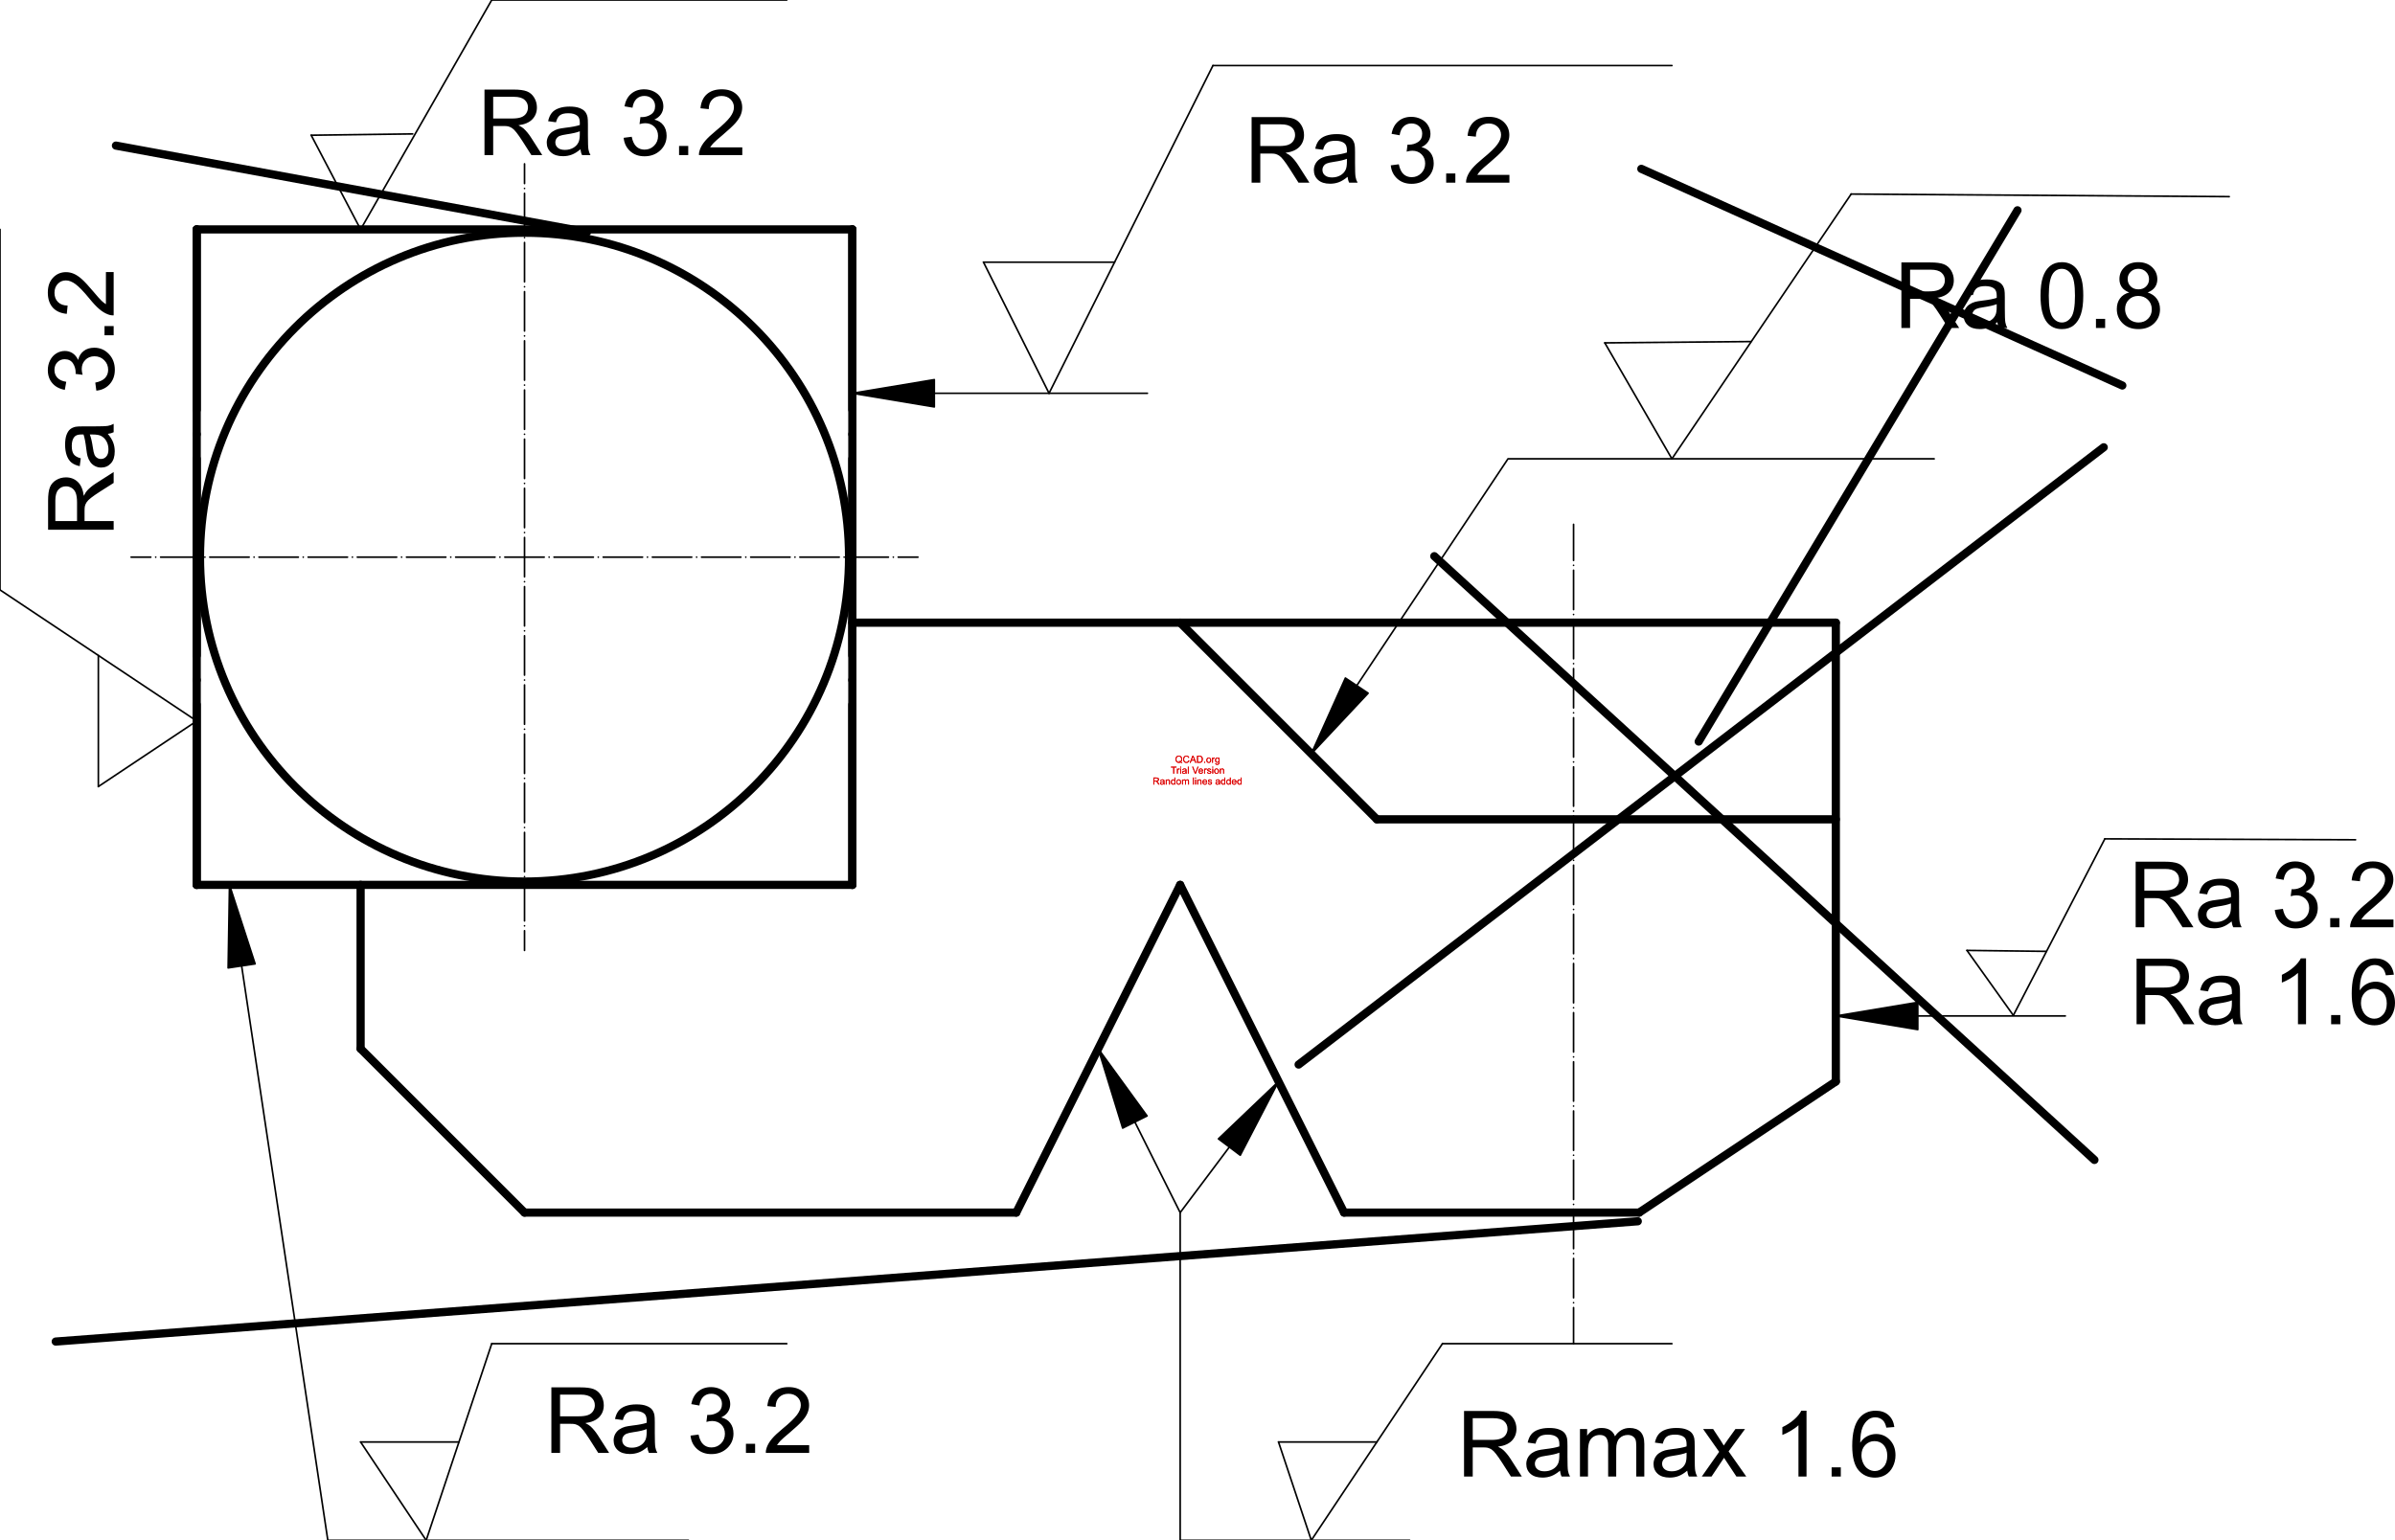 <?xml version="1.0" encoding="UTF-8"?>
<!-- 2022-01-28 13:16:14 Generated by QCAD 3.27.1 SVG Exporter -->
<svg width="73.057mm" height="47mm" viewBox="-6 -27 73.057 47" version="1.1" xmlns="http://www.w3.org/2000/svg" style="stroke-linecap:round;stroke-linejoin:round;fill:none">
    <g transform="scale(1,-1)">
        <!-- Circle -->
        <circle cx="10" cy="10" r="9.899" style="stroke:#000000;stroke-width:0.25;"/>
        <!-- Line -->
        <path d="M0,20 L20,20 " style="stroke:#000000;stroke-width:0.25;"/>
        <!-- Line -->
        <path d="M20,20 L20,0 " style="stroke:#000000;stroke-width:0.25;"/>
        <!-- Line -->
        <path d="M20,0 L0,0 " style="stroke:#000000;stroke-width:0.25;"/>
        <!-- Line -->
        <path d="M0,0 L0,20 " style="stroke:#000000;stroke-width:0.25;"/>
        <!-- Line -->
        <path d="M10,22 L10,21.4 M10,21.25 L10,21.25 M10,21.1 L10,19.9 M10,19.75 L10,19.75 M10,19.6 L10,18.4 M10,18.25 L10,18.25 M10,18.1 L10,16.9 M10,16.75 L10,16.75 M10,16.6 L10,15.4 M10,15.25 L10,15.25 M10,15.1 L10,13.9 M10,13.75 L10,13.75 M10,13.6 L10,12.4 M10,12.25 L10,12.25 M10,12.1 L10,10.9 M10,10.75 L10,10.75 M10,10.6 L10,9.4 M10,9.25 L10,9.25 M10,9.1 L10,7.9 M10,7.75 L10,7.75 M10,7.6 L10,6.4 M10,6.25 L10,6.25 M10,6.1 L10,4.9 M10,4.75 L10,4.75 M10,4.6 L10,3.4 M10,3.25 L10,3.25 M10,3.1 L10,1.9 M10,1.75 L10,1.75 M10,1.6 L10,0.4 M10,0.25 L10,0.25 M10,0.1 L10,-1.1 M10,-1.25 L10,-1.25 M10,-1.4 L10,-2 " style="stroke:#000000;stroke-width:0.05;"/>
        <!-- Line -->
        <path d="M0,20 L0,14.5 M0,13.75 L0,13.75 M0,13 L0,7 M0,6.25 L0,6.25 M0,5.5 L0,0 " style="stroke:#000000;stroke-width:0.25;"/>
        <!-- Line -->
        <path d="M20,20 L20,14.5 M20,13.75 L20,13.75 M20,13 L20,7 M20,6.25 L20,6.25 M20,5.5 L20,0 " style="stroke:#000000;stroke-width:0.25;"/>
        <!-- Line -->
        <path d="M-2,10 L-1.4,10 M-1.25,10 L-1.25,10 M-1.1,10 L0.1,10 M0.25,10 L0.25,10 M0.4,10 L1.6,10 M1.75,10 L1.75,10 M1.9,10 L3.1,10 M3.25,10 L3.25,10 M3.4,10 L4.6,10 M4.75,10 L4.75,10 M4.9,10 L6.1,10 M6.25,10 L6.25,10 M6.4,10 L7.6,10 M7.75,10 L7.75,10 M7.9,10 L9.1,10 M9.25,10 L9.25,10 M9.4,10 L10.6,10 M10.75,10 L10.75,10 M10.9,10 L12.1,10 M12.25,10 L12.25,10 M12.4,10 L13.6,10 M13.75,10 L13.75,10 M13.9,10 L15.1,10 M15.25,10 L15.25,10 M15.4,10 L16.6,10 M16.75,10 L16.75,10 M16.9,10 L18.1,10 M18.25,10 L18.25,10 M18.4,10 L19.6,10 M19.75,10 L19.75,10 M19.9,10 L21.1,10 M21.25,10 L21.25,10 M21.4,10 L22,10 " style="stroke:#000000;stroke-width:0.05;"/>
        <!-- Line -->
        <path d="M20,8 L50,8 " style="stroke:#000000;stroke-width:0.25;"/>
        <!-- Line -->
        <path d="M50,8 L50,-6 " style="stroke:#000000;stroke-width:0.25;"/>
        <!-- Line -->
        <path d="M50,-6 L44,-10 " style="stroke:#000000;stroke-width:0.25;"/>
        <!-- Line -->
        <path d="M44,-10 L35,-10 " style="stroke:#000000;stroke-width:0.25;"/>
        <!-- Line -->
        <path d="M35,-10 L30,0 " style="stroke:#000000;stroke-width:0.25;"/>
        <!-- Line -->
        <path d="M30,0 L25,-10 " style="stroke:#000000;stroke-width:0.25;"/>
        <!-- Line -->
        <path d="M25,-10 L10,-10 " style="stroke:#000000;stroke-width:0.25;"/>
        <!-- Line -->
        <path d="M10,-10 L5,-5 " style="stroke:#000000;stroke-width:0.25;"/>
        <!-- Line -->
        <path d="M5,-5 L5,0 " style="stroke:#000000;stroke-width:0.25;"/>
        <!-- Line -->
        <path d="M30,8 L36,2 " style="stroke:#000000;stroke-width:0.25;"/>
        <!-- Line -->
        <path d="M36,2 L50,2 " style="stroke:#000000;stroke-width:0.25;"/>
        <!-- Line -->
        <path d="M42,11 L42,9.9 M42,9.75 L42,9.75 M42,9.6 L42,8.4 M42,8.25 L42,8.25 M42,8.1 L42,6.9 M42,6.75 L42,6.75 M42,6.6 L42,5.4 M42,5.25 L42,5.25 M42,5.1 L42,3.9 M42,3.75 L42,3.75 M42,3.6 L42,2.4 M42,2.25 L42,2.25 M42,2.1 L42,0.9 M42,0.75 L42,0.75 M42,0.6 L42,-0.6 M42,-0.75 L42,-0.75 M42,-0.9 L42,-2.1 M42,-2.25 L42,-2.25 M42,-2.4 L42,-3.6 M42,-3.75 L42,-3.75 M42,-3.9 L42,-5.1 M42,-5.25 L42,-5.25 M42,-5.4 L42,-6.6 M42,-6.75 L42,-6.75 M42,-6.9 L42,-8.1 M42,-8.25 L42,-8.25 M42,-8.4 L42,-9.6 M42,-9.75 L42,-9.75 M42,-9.9 L42,-11.1 M42,-11.25 L42,-11.25 M42,-11.4 L42,-12.6 M42,-12.75 L42,-12.75 M42,-12.9 L42,-14 " style="stroke:#000000;stroke-width:0.05;"/>
        <!-- Leader -->
        <path d="M34,4 L35.04,6.311 L35.733,5.849 Z" style="stroke:#000000;stroke-width:0.05;fill:#000000;fill-rule:evenodd;"/>
        <path d="M34,4 L40,13 L53,13" style="stroke:#000000;stroke-width:0.05;"/>
        <!-- Leader -->
        <path d="M50,-4 L52.5,-3.584 L52.5,-4.416 Z" style="stroke:#000000;stroke-width:0.05;fill:#000000;fill-rule:evenodd;"/>
        <path d="M50,-4 L57,-4" style="stroke:#000000;stroke-width:0.05;"/>
        <!-- Leader -->
        <path d="M20,15 L22.5,15.416 L22.5,14.584 Z" style="stroke:#000000;stroke-width:0.05;fill:#000000;fill-rule:evenodd;"/>
        <path d="M20,15 L29,15" style="stroke:#000000;stroke-width:0.05;"/>
        <!-- Leader -->
        <path d="M27.5,-5 L28.99,-7.05 L28.246,-7.422 Z" style="stroke:#000000;stroke-width:0.05;fill:#000000;fill-rule:evenodd;"/>
        <path d="M27.5,-5 L30,-10" style="stroke:#000000;stroke-width:0.05;"/>
        <!-- Leader -->
        <path d="M33,-6 L31.833,-8.25 L31.167,-7.75 Z" style="stroke:#000000;stroke-width:0.05;fill:#000000;fill-rule:evenodd;"/>
        <path d="M33,-6 L30,-10 L30,-20 L37,-20" style="stroke:#000000;stroke-width:0.05;"/>
        <!-- Leader -->
        <path d="M1,0 L1.782,-2.411 L0.959,-2.534 Z" style="stroke:#000000;stroke-width:0.05;fill:#000000;fill-rule:evenodd;"/>
        <path d="M1,0 L4,-20 L15,-20" style="stroke:#000000;stroke-width:0.05;"/>
        <!-- Line -->
        <path d="M26,15 L24,19 " style="stroke:#000000;stroke-width:0.05;"/>
        <!-- Line -->
        <path d="M24,19 L28,19 " style="stroke:#000000;stroke-width:0.05;"/>
        <!-- Line -->
        <path d="M26,15 L31,25 " style="stroke:#000000;stroke-width:0.05;"/>
        <!-- Line -->
        <path d="M31,25 L45,25 " style="stroke:#000000;stroke-width:0.05;"/>
        <!-- Line -->
        <path d="M5,20 L3.493,22.874 " style="stroke:#000000;stroke-width:0.05;"/>
        <!-- Line -->
        <path d="M3.493,22.874 L6.588,22.914 " style="stroke:#000000;stroke-width:0.05;"/>
        <!-- Line -->
        <path d="M5,20 L9,27 " style="stroke:#000000;stroke-width:0.05;"/>
        <!-- Line -->
        <path d="M9,27 L18,27 " style="stroke:#000000;stroke-width:0.05;"/>
        <!-- Line -->
        <path d="M0,5 L-3,3 " style="stroke:#000000;stroke-width:0.05;"/>
        <!-- Line -->
        <path d="M-3,3 L-3,7 " style="stroke:#000000;stroke-width:0.05;"/>
        <!-- Line -->
        <path d="M0,5 L-6,9 " style="stroke:#000000;stroke-width:0.05;"/>
        <!-- Line -->
        <path d="M-6,9 L-6,20 " style="stroke:#000000;stroke-width:0.05;"/>
        <!-- Line -->
        <path d="M7,-20 L5,-17 " style="stroke:#000000;stroke-width:0.05;"/>
        <!-- Line -->
        <path d="M5,-17 L8,-17 " style="stroke:#000000;stroke-width:0.05;"/>
        <!-- Line -->
        <path d="M7,-20 L9,-14 " style="stroke:#000000;stroke-width:0.05;"/>
        <!-- Line -->
        <path d="M9,-14 L18,-14 " style="stroke:#000000;stroke-width:0.05;"/>
        <!-- Line -->
        <path d="M34,-20 L33,-17 " style="stroke:#000000;stroke-width:0.05;"/>
        <!-- Line -->
        <path d="M33,-17 L36,-17 " style="stroke:#000000;stroke-width:0.05;"/>
        <!-- Line -->
        <path d="M34,-20 L38,-14 " style="stroke:#000000;stroke-width:0.05;"/>
        <!-- Line -->
        <path d="M38,-14 L45,-14 " style="stroke:#000000;stroke-width:0.05;"/>
        <!-- Line -->
        <path d="M55.415,-3.982 L54,-2 " style="stroke:#000000;stroke-width:0.05;"/>
        <!-- Line -->
        <path d="M54,-2 L56.42,-2.029 " style="stroke:#000000;stroke-width:0.05;"/>
        <!-- Line -->
        <path d="M55.415,-3.982 L58.206,1.404 " style="stroke:#000000;stroke-width:0.05;"/>
        <!-- Line -->
        <path d="M58.206,1.404 L65.853,1.376 " style="stroke:#000000;stroke-width:0.05;"/>
        <!-- Text: Ra 3.2 -->
        <g>
            <path d="M8.779,22.267 L8.779,24.267 L9.666,24.267 C9.844,24.267 9.979,24.249 10.072,24.213 C10.165,24.177 10.239,24.113 10.295,24.022 C10.35,23.931 10.378,23.831 10.378,23.721 C10.378,23.579 10.332,23.459 10.24,23.362 C10.148,23.265 10.006,23.203 9.814,23.177 C9.884,23.143 9.938,23.11 9.974,23.077 C10.051,23.006 10.125,22.917 10.194,22.811 L10.542,22.267 L10.209,22.267 L9.944,22.683 C9.867,22.803 9.803,22.895 9.753,22.958 C9.703,23.022 9.658,23.067 9.619,23.092 C9.579,23.117 9.539,23.135 9.498,23.145 C9.468,23.152 9.419,23.155 9.351,23.155 L9.044,23.155 L9.044,22.267 Z M9.044,23.384 L9.613,23.384 C9.733,23.384 9.828,23.396 9.896,23.422 C9.964,23.447 10.016,23.486 10.052,23.541 C10.087,23.596 10.105,23.656 10.105,23.721 C10.105,23.816 10.071,23.893 10.002,23.954 C9.933,24.015 9.825,24.046 9.677,24.046 L9.044,24.046 Z M11.706,22.445 C11.615,22.368 11.528,22.314 11.444,22.282 C11.36,22.25 11.269,22.234 11.173,22.234 C11.014,22.234 10.891,22.273 10.806,22.351 C10.72,22.428 10.678,22.528 10.678,22.649 C10.678,22.72 10.694,22.784 10.726,22.843 C10.758,22.902 10.801,22.949 10.853,22.984 C10.905,23.02 10.964,23.047 11.03,23.065 C11.078,23.077 11.151,23.09 11.248,23.102 C11.446,23.125 11.592,23.153 11.686,23.186 C11.687,23.22 11.687,23.241 11.687,23.25 C11.687,23.35 11.664,23.421 11.618,23.462 C11.555,23.517 11.462,23.545 11.338,23.545 C11.222,23.545 11.137,23.525 11.082,23.484 C11.027,23.444 10.986,23.372 10.96,23.269 L10.72,23.302 C10.742,23.405 10.778,23.488 10.828,23.551 C10.878,23.614 10.95,23.663 11.045,23.697 C11.139,23.731 11.249,23.748 11.373,23.748 C11.497,23.748 11.598,23.734 11.675,23.704 C11.752,23.675 11.809,23.639 11.845,23.595 C11.882,23.551 11.907,23.495 11.922,23.428 C11.93,23.386 11.934,23.31 11.934,23.201 L11.934,22.874 C11.934,22.645 11.939,22.501 11.95,22.441 C11.96,22.38 11.981,22.322 12.012,22.267 L11.755,22.267 C11.73,22.317 11.714,22.377 11.706,22.445 M11.686,22.994 C11.597,22.957 11.463,22.927 11.285,22.901 C11.184,22.886 11.112,22.87 11.07,22.852 C11.029,22.834 10.996,22.807 10.974,22.772 C10.951,22.737 10.94,22.698 10.94,22.655 C10.94,22.59 10.964,22.535 11.014,22.492 C11.063,22.448 11.136,22.426 11.232,22.426 C11.326,22.426 11.41,22.447 11.484,22.488 C11.558,22.53 11.612,22.586 11.646,22.658 C11.673,22.714 11.686,22.796 11.686,22.904 Z M13.024,22.795 L13.27,22.827 C13.298,22.688 13.346,22.588 13.413,22.526 C13.481,22.465 13.564,22.434 13.661,22.434 C13.777,22.434 13.874,22.474 13.954,22.555 C14.033,22.634 14.073,22.734 14.073,22.852 C14.073,22.965 14.036,23.058 13.963,23.131 C13.889,23.204 13.795,23.241 13.681,23.241 C13.635,23.241 13.577,23.232 13.508,23.213 L13.536,23.429 C13.552,23.427 13.565,23.426 13.575,23.426 C13.68,23.426 13.774,23.453 13.857,23.508 C13.941,23.563 13.983,23.647 13.983,23.761 C13.983,23.851 13.953,23.925 13.892,23.984 C13.831,24.043 13.752,24.073 13.656,24.073 C13.56,24.073 13.48,24.043 13.417,23.983 C13.353,23.923 13.312,23.833 13.294,23.713 L13.049,23.756 C13.079,23.921 13.147,24.049 13.253,24.139 C13.36,24.23 13.492,24.275 13.65,24.275 C13.759,24.275 13.86,24.251 13.952,24.204 C14.043,24.158 14.114,24.094 14.162,24.013 C14.211,23.932 14.235,23.846 14.235,23.755 C14.235,23.669 14.212,23.59 14.166,23.519 C14.119,23.448 14.051,23.392 13.96,23.35 C14.078,23.323 14.17,23.266 14.235,23.18 C14.301,23.094 14.334,22.986 14.334,22.857 C14.334,22.683 14.27,22.535 14.143,22.413 C14.015,22.292 13.854,22.231 13.66,22.231 C13.484,22.231 13.338,22.283 13.222,22.388 C13.107,22.493 13.04,22.628 13.024,22.795 M14.714,22.267 L14.714,22.546 L14.994,22.546 L14.994,22.267 Z M16.643,22.503 L16.643,22.267 L15.321,22.267 C15.319,22.326 15.329,22.383 15.35,22.437 C15.383,22.527 15.437,22.616 15.511,22.703 C15.586,22.791 15.693,22.891 15.833,23.006 C16.05,23.184 16.197,23.326 16.273,23.43 C16.35,23.534 16.388,23.632 16.388,23.725 C16.388,23.822 16.353,23.904 16.284,23.971 C16.214,24.038 16.123,24.072 16.011,24.072 C15.893,24.072 15.799,24.036 15.728,23.965 C15.657,23.894 15.621,23.796 15.62,23.67 L15.367,23.696 C15.385,23.885 15.45,24.028 15.563,24.127 C15.675,24.226 15.827,24.275 16.017,24.275 C16.209,24.275 16.361,24.222 16.473,24.115 C16.584,24.009 16.64,23.877 16.64,23.72 C16.64,23.64 16.624,23.561 16.591,23.483 C16.558,23.406 16.504,23.325 16.428,23.239 C16.352,23.154 16.226,23.037 16.05,22.887 C15.902,22.764 15.808,22.68 15.766,22.636 C15.724,22.591 15.69,22.547 15.662,22.503 Z" style="fill:#000000;fill-rule:evenodd;"/>
        </g>
        <!-- Text: Ra 3.2 -->
        <g>
            <path d="M-2.533,10.835 L-4.533,10.835 L-4.533,11.722 C-4.533,11.9 -4.515,12.035 -4.479,12.128 C-4.443,12.221 -4.38,12.295 -4.289,12.351 C-4.198,12.406 -4.097,12.434 -3.987,12.434 C-3.845,12.434 -3.726,12.388 -3.628,12.296 C-3.531,12.204 -3.469,12.062 -3.443,11.87 C-3.409,11.94 -3.376,11.993 -3.343,12.03 C-3.272,12.107 -3.184,12.18 -3.077,12.249 L-2.533,12.597 L-2.533,12.264 L-2.949,12 C-3.069,11.923 -3.161,11.859 -3.224,11.809 C-3.288,11.759 -3.333,11.714 -3.358,11.675 C-3.384,11.635 -3.401,11.595 -3.411,11.554 C-3.418,11.524 -3.421,11.475 -3.421,11.406 L-3.421,11.1 L-2.533,11.1 Z M-3.65,11.1 L-3.65,11.668 C-3.65,11.789 -3.663,11.884 -3.688,11.952 C-3.713,12.02 -3.753,12.072 -3.808,12.108 C-3.863,12.143 -3.923,12.161 -3.987,12.161 C-4.082,12.161 -4.16,12.127 -4.22,12.058 C-4.281,11.989 -4.312,11.881 -4.312,11.732 L-4.312,11.1 Z M-2.712,13.762 C-2.634,13.671 -2.58,13.584 -2.548,13.499 C-2.516,13.415 -2.5,13.325 -2.5,13.229 C-2.5,13.069 -2.539,12.947 -2.617,12.862 C-2.695,12.776 -2.794,12.733 -2.915,12.733 C-2.986,12.733 -3.051,12.75 -3.109,12.782 C-3.168,12.814 -3.215,12.857 -3.25,12.909 C-3.286,12.961 -3.313,13.02 -3.331,13.085 C-3.344,13.134 -3.356,13.206 -3.368,13.304 C-3.391,13.502 -3.42,13.648 -3.452,13.742 C-3.486,13.743 -3.507,13.743 -3.517,13.743 C-3.616,13.743 -3.687,13.72 -3.728,13.673 C-3.783,13.611 -3.811,13.518 -3.811,13.394 C-3.811,13.278 -3.791,13.193 -3.75,13.138 C-3.71,13.083 -3.638,13.042 -3.536,13.016 L-3.568,12.776 C-3.671,12.798 -3.754,12.834 -3.817,12.883 C-3.881,12.934 -3.929,13.006 -3.963,13.1 C-3.997,13.195 -4.014,13.305 -4.014,13.429 C-4.014,13.553 -4,13.653 -3.971,13.731 C-3.942,13.808 -3.905,13.865 -3.861,13.901 C-3.817,13.938 -3.761,13.963 -3.694,13.978 C-3.652,13.986 -3.576,13.99 -3.467,13.99 L-3.14,13.99 C-2.912,13.99 -2.767,13.995 -2.707,14.006 C-2.646,14.016 -2.588,14.037 -2.533,14.068 L-2.533,13.811 C-2.584,13.786 -2.643,13.769 -2.712,13.762 M-3.26,13.742 C-3.224,13.652 -3.193,13.519 -3.167,13.341 C-3.153,13.24 -3.136,13.168 -3.118,13.126 C-3.1,13.085 -3.073,13.052 -3.038,13.03 C-3.003,13.007 -2.964,12.995 -2.922,12.995 C-2.856,12.995 -2.802,13.02 -2.758,13.07 C-2.714,13.119 -2.692,13.192 -2.692,13.287 C-2.692,13.382 -2.713,13.466 -2.755,13.54 C-2.796,13.613 -2.853,13.668 -2.924,13.702 C-2.98,13.729 -3.062,13.742 -3.17,13.742 Z M-3.061,15.08 L-3.094,15.325 C-2.954,15.354 -2.854,15.402 -2.793,15.469 C-2.731,15.537 -2.701,15.62 -2.701,15.717 C-2.701,15.832 -2.741,15.93 -2.821,16.009 C-2.901,16.089 -3,16.129 -3.118,16.129 C-3.231,16.129 -3.324,16.092 -3.397,16.018 C-3.47,15.945 -3.507,15.851 -3.507,15.737 C-3.507,15.691 -3.498,15.633 -3.48,15.564 L-3.695,15.591 C-3.693,15.608 -3.692,15.621 -3.692,15.631 C-3.692,15.736 -3.72,15.83 -3.774,15.913 C-3.829,15.997 -3.913,16.039 -4.027,16.039 C-4.117,16.039 -4.191,16.008 -4.25,15.947 C-4.31,15.886 -4.339,15.808 -4.339,15.711 C-4.339,15.616 -4.309,15.536 -4.249,15.473 C-4.189,15.409 -4.099,15.368 -3.979,15.35 L-4.023,15.104 C-4.187,15.134 -4.315,15.203 -4.405,15.309 C-4.496,15.415 -4.541,15.548 -4.541,15.706 C-4.541,15.815 -4.518,15.916 -4.471,16.008 C-4.424,16.099 -4.36,16.17 -4.279,16.218 C-4.198,16.267 -4.112,16.291 -4.021,16.291 C-3.935,16.291 -3.856,16.268 -3.785,16.222 C-3.714,16.175 -3.658,16.107 -3.616,16.016 C-3.589,16.134 -3.532,16.226 -3.446,16.291 C-3.36,16.357 -3.253,16.39 -3.124,16.39 C-2.949,16.39 -2.801,16.326 -2.679,16.198 C-2.558,16.071 -2.497,15.91 -2.497,15.716 C-2.497,15.54 -2.55,15.394 -2.654,15.278 C-2.759,15.162 -2.894,15.096 -3.061,15.08 M-2.533,16.77 L-2.812,16.77 L-2.812,17.05 L-2.533,17.05 Z M-2.769,18.699 L-2.533,18.699 L-2.533,17.377 C-2.592,17.375 -2.649,17.385 -2.703,17.406 C-2.793,17.439 -2.882,17.493 -2.969,17.567 C-3.057,17.641 -3.158,17.748 -3.272,17.889 C-3.45,18.106 -3.592,18.253 -3.696,18.329 C-3.8,18.406 -3.898,18.444 -3.991,18.444 C-4.088,18.444 -4.171,18.409 -4.237,18.339 C-4.304,18.27 -4.338,18.179 -4.338,18.067 C-4.338,17.949 -4.302,17.854 -4.231,17.784 C-4.16,17.713 -4.062,17.677 -3.937,17.676 L-3.963,17.423 C-4.151,17.441 -4.294,17.506 -4.393,17.618 C-4.492,17.731 -4.541,17.883 -4.541,18.073 C-4.541,18.265 -4.488,18.416 -4.381,18.528 C-4.275,18.64 -4.143,18.696 -3.986,18.696 C-3.906,18.696 -3.827,18.68 -3.75,18.647 C-3.672,18.614 -3.591,18.56 -3.506,18.484 C-3.42,18.408 -3.303,18.282 -3.154,18.105 C-3.03,17.958 -2.946,17.863 -2.902,17.822 C-2.858,17.78 -2.813,17.745 -2.769,17.718 Z" style="fill:#000000;fill-rule:evenodd;"/>
        </g>
        <!-- Text: Ra 3.2 -->
        <g>
            <path d="M59.146,-1.293 L59.146,0.707 L60.033,0.707 C60.211,0.707 60.347,0.689 60.439,0.653 C60.532,0.617 60.606,0.553 60.662,0.463 C60.717,0.372 60.745,0.271 60.745,0.161 C60.745,0.019 60.699,-0.1 60.607,-0.198 C60.515,-0.295 60.373,-0.357 60.181,-0.383 C60.252,-0.417 60.305,-0.45 60.341,-0.483 C60.419,-0.554 60.492,-0.642 60.561,-0.749 L60.909,-1.293 L60.576,-1.293 L60.311,-0.877 C60.234,-0.757 60.17,-0.665 60.12,-0.602 C60.07,-0.538 60.025,-0.493 59.986,-0.468 C59.946,-0.442 59.906,-0.425 59.865,-0.415 C59.835,-0.408 59.786,-0.405 59.718,-0.405 L59.411,-0.405 L59.411,-1.293 Z M59.411,-0.176 L59.98,-0.176 C60.101,-0.176 60.195,-0.163 60.263,-0.138 C60.332,-0.113 60.383,-0.073 60.419,-0.018 C60.454,0.037 60.472,0.097 60.472,0.161 C60.472,0.256 60.438,0.333 60.369,0.394 C60.3,0.455 60.192,0.486 60.044,0.486 L59.411,0.486 Z M62.073,-1.115 C61.982,-1.192 61.895,-1.246 61.811,-1.278 C61.727,-1.31 61.636,-1.326 61.54,-1.326 C61.381,-1.326 61.258,-1.287 61.173,-1.209 C61.087,-1.132 61.045,-1.032 61.045,-0.911 C61.045,-0.84 61.061,-0.775 61.093,-0.717 C61.125,-0.658 61.168,-0.611 61.22,-0.576 C61.272,-0.54 61.331,-0.513 61.397,-0.495 C61.445,-0.482 61.518,-0.47 61.615,-0.458 C61.813,-0.435 61.959,-0.406 62.053,-0.374 C62.054,-0.34 62.054,-0.319 62.054,-0.31 C62.054,-0.21 62.031,-0.139 61.985,-0.098 C61.922,-0.043 61.829,-0.015 61.705,-0.015 C61.59,-0.015 61.504,-0.035 61.449,-0.076 C61.394,-0.116 61.353,-0.188 61.327,-0.29 L61.087,-0.258 C61.109,-0.155 61.145,-0.072 61.195,-0.009 C61.245,0.054 61.317,0.103 61.412,0.137 C61.506,0.171 61.616,0.188 61.74,0.188 C61.864,0.188 61.965,0.174 62.042,0.145 C62.119,0.116 62.176,0.079 62.212,0.035 C62.249,-0.009 62.274,-0.065 62.289,-0.132 C62.297,-0.174 62.301,-0.25 62.301,-0.359 L62.301,-0.686 C62.301,-0.914 62.306,-1.059 62.317,-1.119 C62.327,-1.18 62.348,-1.238 62.379,-1.293 L62.123,-1.293 C62.097,-1.242 62.081,-1.183 62.073,-1.115 M62.053,-0.566 C61.964,-0.603 61.83,-0.633 61.652,-0.659 C61.551,-0.673 61.48,-0.69 61.438,-0.708 C61.396,-0.726 61.364,-0.753 61.341,-0.788 C61.318,-0.823 61.307,-0.862 61.307,-0.904 C61.307,-0.97 61.331,-1.024 61.381,-1.068 C61.431,-1.112 61.503,-1.134 61.599,-1.134 C61.693,-1.134 61.777,-1.113 61.851,-1.071 C61.925,-1.03 61.979,-0.974 62.013,-0.902 C62.04,-0.846 62.053,-0.764 62.053,-0.656 Z M63.391,-0.765 L63.637,-0.733 C63.665,-0.872 63.713,-0.972 63.781,-1.033 C63.848,-1.095 63.931,-1.125 64.028,-1.125 C64.144,-1.125 64.241,-1.085 64.321,-1.005 C64.4,-0.925 64.44,-0.826 64.44,-0.708 C64.44,-0.595 64.403,-0.502 64.33,-0.429 C64.256,-0.356 64.162,-0.319 64.049,-0.319 C64.002,-0.319 63.944,-0.328 63.875,-0.346 L63.903,-0.131 C63.919,-0.133 63.932,-0.134 63.942,-0.134 C64.047,-0.134 64.141,-0.106 64.225,-0.052 C64.308,0.003 64.35,0.087 64.35,0.201 C64.35,0.291 64.32,0.365 64.259,0.424 C64.198,0.483 64.119,0.513 64.023,0.513 C63.927,0.513 63.848,0.483 63.784,0.423 C63.72,0.363 63.679,0.273 63.661,0.153 L63.416,0.197 C63.446,0.361 63.514,0.489 63.62,0.579 C63.727,0.67 63.859,0.715 64.017,0.715 C64.126,0.715 64.227,0.692 64.319,0.645 C64.411,0.598 64.481,0.534 64.529,0.453 C64.578,0.372 64.603,0.286 64.603,0.195 C64.603,0.109 64.579,0.03 64.533,-0.041 C64.487,-0.112 64.418,-0.168 64.327,-0.21 C64.445,-0.237 64.537,-0.294 64.603,-0.38 C64.668,-0.466 64.701,-0.573 64.701,-0.703 C64.701,-0.877 64.637,-1.025 64.51,-1.147 C64.382,-1.268 64.221,-1.329 64.027,-1.329 C63.851,-1.329 63.706,-1.276 63.59,-1.172 C63.474,-1.067 63.407,-0.932 63.391,-0.765 M65.081,-1.293 L65.081,-1.014 L65.361,-1.014 L65.361,-1.293 Z M67.01,-1.057 L67.01,-1.293 L65.688,-1.293 C65.686,-1.234 65.696,-1.177 65.717,-1.123 C65.751,-1.033 65.804,-0.944 65.879,-0.857 C65.953,-0.769 66.06,-0.668 66.2,-0.554 C66.417,-0.376 66.564,-0.234 66.641,-0.13 C66.717,-0.026 66.755,0.072 66.755,0.165 C66.755,0.263 66.72,0.345 66.651,0.411 C66.581,0.478 66.49,0.512 66.379,0.512 C66.26,0.512 66.166,0.476 66.095,0.405 C66.024,0.334 65.988,0.236 65.987,0.111 L65.735,0.137 C65.752,0.325 65.817,0.468 65.93,0.567 C66.043,0.666 66.194,0.715 66.384,0.715 C66.576,0.715 66.728,0.662 66.84,0.555 C66.951,0.449 67.007,0.317 67.007,0.16 C67.007,0.08 66.991,0.001 66.958,-0.076 C66.926,-0.154 66.871,-0.235 66.795,-0.321 C66.719,-0.406 66.593,-0.523 66.417,-0.672 C66.269,-0.796 66.175,-0.88 66.133,-0.924 C66.091,-0.968 66.057,-1.013 66.029,-1.057 Z" style="fill:#000000;fill-rule:evenodd;"/>
        </g>
        <!-- Text: Ra 3.2 -->
        <g>
            <path d="M10.819,-17.333 L10.819,-15.333 L11.706,-15.333 C11.884,-15.333 12.02,-15.351 12.112,-15.387 C12.205,-15.423 12.279,-15.487 12.335,-15.578 C12.39,-15.668 12.418,-15.769 12.418,-15.879 C12.418,-16.021 12.372,-16.141 12.28,-16.238 C12.188,-16.335 12.046,-16.397 11.854,-16.423 C11.925,-16.457 11.978,-16.49 12.014,-16.523 C12.091,-16.594 12.165,-16.683 12.234,-16.789 L12.582,-17.333 L12.249,-17.333 L11.984,-16.917 C11.907,-16.797 11.843,-16.705 11.793,-16.642 C11.743,-16.578 11.698,-16.534 11.659,-16.508 C11.619,-16.483 11.579,-16.465 11.538,-16.455 C11.508,-16.448 11.459,-16.445 11.391,-16.445 L11.084,-16.445 L11.084,-17.333 Z M11.084,-16.216 L11.652,-16.216 C11.774,-16.216 11.868,-16.204 11.936,-16.178 C12.005,-16.154 12.056,-16.113 12.092,-16.058 C12.127,-16.003 12.145,-15.944 12.145,-15.879 C12.145,-15.784 12.111,-15.707 12.042,-15.646 C11.973,-15.585 11.865,-15.554 11.717,-15.554 L11.084,-15.554 Z M13.746,-17.155 C13.655,-17.232 13.568,-17.287 13.484,-17.318 C13.399,-17.35 13.309,-17.366 13.213,-17.366 C13.054,-17.366 12.931,-17.327 12.846,-17.25 C12.76,-17.172 12.718,-17.072 12.718,-16.951 C12.718,-16.881 12.734,-16.816 12.766,-16.757 C12.798,-16.698 12.841,-16.651 12.893,-16.616 C12.945,-16.58 13.004,-16.553 13.07,-16.535 C13.118,-16.523 13.191,-16.51 13.288,-16.498 C13.486,-16.475 13.632,-16.447 13.726,-16.414 C13.727,-16.38 13.727,-16.359 13.727,-16.35 C13.727,-16.25 13.704,-16.179 13.658,-16.138 C13.595,-16.083 13.502,-16.055 13.378,-16.055 C13.262,-16.055 13.177,-16.075 13.122,-16.116 C13.067,-16.156 13.026,-16.228 13,-16.331 L12.76,-16.298 C12.782,-16.195 12.818,-16.112 12.868,-16.049 C12.918,-15.986 12.99,-15.937 13.085,-15.903 C13.179,-15.869 13.289,-15.852 13.413,-15.852 C13.537,-15.852 13.638,-15.866 13.715,-15.896 C13.792,-15.925 13.849,-15.961 13.885,-16.005 C13.922,-16.049 13.947,-16.105 13.962,-16.172 C13.97,-16.214 13.974,-16.29 13.974,-16.399 L13.974,-16.726 C13.974,-16.955 13.979,-17.099 13.99,-17.159 C14,-17.22 14.021,-17.278 14.052,-17.333 L13.795,-17.333 C13.77,-17.282 13.754,-17.223 13.746,-17.155 M13.726,-16.606 C13.637,-16.643 13.503,-16.674 13.325,-16.699 C13.224,-16.714 13.152,-16.73 13.111,-16.748 C13.069,-16.766 13.036,-16.793 13.014,-16.828 C12.991,-16.863 12.98,-16.902 12.98,-16.945 C12.98,-17.01 13.004,-17.065 13.054,-17.108 C13.104,-17.152 13.176,-17.174 13.271,-17.174 C13.366,-17.174 13.45,-17.153 13.524,-17.112 C13.598,-17.07 13.652,-17.014 13.686,-16.942 C13.713,-16.886 13.726,-16.805 13.726,-16.696 Z M15.064,-16.805 L15.309,-16.773 C15.338,-16.912 15.386,-17.012 15.453,-17.073 C15.521,-17.135 15.604,-17.166 15.701,-17.166 C15.817,-17.166 15.914,-17.126 15.994,-17.046 C16.073,-16.965 16.113,-16.866 16.113,-16.748 C16.113,-16.635 16.076,-16.542 16.003,-16.469 C15.929,-16.396 15.835,-16.359 15.722,-16.359 C15.675,-16.359 15.617,-16.368 15.548,-16.387 L15.575,-16.171 C15.592,-16.173 15.605,-16.174 15.615,-16.174 C15.72,-16.174 15.814,-16.146 15.898,-16.092 C15.981,-16.037 16.023,-15.953 16.023,-15.839 C16.023,-15.749 15.992,-15.675 15.932,-15.616 C15.871,-15.557 15.792,-15.527 15.696,-15.527 C15.6,-15.527 15.521,-15.557 15.457,-15.617 C15.393,-15.677 15.352,-15.767 15.334,-15.887 L15.088,-15.844 C15.118,-15.679 15.187,-15.551 15.293,-15.461 C15.4,-15.37 15.532,-15.325 15.69,-15.325 C15.799,-15.325 15.9,-15.349 15.992,-15.396 C16.084,-15.442 16.154,-15.506 16.202,-15.587 C16.251,-15.668 16.275,-15.754 16.275,-15.845 C16.275,-15.931 16.252,-16.01 16.206,-16.081 C16.159,-16.152 16.091,-16.208 16,-16.25 C16.118,-16.277 16.21,-16.334 16.275,-16.42 C16.341,-16.506 16.374,-16.613 16.374,-16.743 C16.374,-16.917 16.31,-17.065 16.183,-17.187 C16.055,-17.308 15.894,-17.369 15.7,-17.369 C15.524,-17.369 15.378,-17.317 15.262,-17.212 C15.146,-17.107 15.08,-16.972 15.064,-16.805 M16.754,-17.333 L16.754,-17.054 L17.034,-17.054 L17.034,-17.333 Z M18.683,-17.097 L18.683,-17.333 L17.361,-17.333 C17.359,-17.274 17.369,-17.217 17.39,-17.163 C17.423,-17.073 17.477,-16.984 17.551,-16.897 C17.626,-16.809 17.733,-16.709 17.873,-16.594 C18.09,-16.416 18.237,-16.274 18.313,-16.17 C18.39,-16.066 18.428,-15.968 18.428,-15.875 C18.428,-15.778 18.393,-15.696 18.324,-15.629 C18.254,-15.562 18.163,-15.528 18.051,-15.528 C17.933,-15.528 17.839,-15.564 17.768,-15.635 C17.697,-15.706 17.661,-15.804 17.66,-15.93 L17.407,-15.904 C17.425,-15.715 17.49,-15.572 17.603,-15.473 C17.715,-15.374 17.867,-15.325 18.057,-15.325 C18.249,-15.325 18.401,-15.378 18.513,-15.485 C18.624,-15.591 18.68,-15.723 18.68,-15.88 C18.68,-15.96 18.664,-16.039 18.631,-16.116 C18.599,-16.194 18.544,-16.275 18.468,-16.361 C18.392,-16.446 18.266,-16.564 18.09,-16.713 C17.942,-16.836 17.848,-16.92 17.806,-16.964 C17.764,-17.009 17.73,-17.053 17.702,-17.097 Z" style="fill:#000000;fill-rule:evenodd;"/>
        </g>
        <!-- Text: Ra 3.2 -->
        <g>
            <path d="M32.179,21.427 L32.179,23.427 L33.066,23.427 C33.244,23.427 33.38,23.409 33.472,23.373 C33.565,23.337 33.639,23.273 33.695,23.182 C33.75,23.091 33.778,22.991 33.778,22.881 C33.778,22.739 33.732,22.619 33.64,22.522 C33.548,22.425 33.406,22.363 33.214,22.337 C33.285,22.303 33.338,22.27 33.374,22.237 C33.451,22.166 33.525,22.077 33.594,21.971 L33.942,21.427 L33.609,21.427 L33.344,21.843 C33.267,21.963 33.203,22.055 33.153,22.118 C33.103,22.182 33.058,22.227 33.019,22.252 C32.979,22.277 32.939,22.295 32.898,22.305 C32.868,22.312 32.819,22.315 32.751,22.315 L32.444,22.315 L32.444,21.427 Z M32.444,22.544 L33.013,22.544 C33.133,22.544 33.228,22.556 33.296,22.581 C33.364,22.607 33.416,22.646 33.452,22.701 C33.487,22.756 33.505,22.816 33.505,22.881 C33.505,22.976 33.471,23.053 33.402,23.114 C33.333,23.175 33.225,23.206 33.077,23.206 L32.444,23.206 Z M35.106,21.605 C35.015,21.528 34.928,21.474 34.844,21.442 C34.76,21.41 34.669,21.394 34.573,21.394 C34.414,21.394 34.291,21.433 34.206,21.511 C34.12,21.588 34.078,21.688 34.078,21.809 C34.078,21.88 34.094,21.944 34.126,22.003 C34.158,22.062 34.201,22.109 34.253,22.144 C34.305,22.18 34.364,22.206 34.43,22.225 C34.478,22.237 34.551,22.25 34.648,22.262 C34.846,22.285 34.992,22.313 35.086,22.346 C35.087,22.38 35.087,22.401 35.087,22.41 C35.087,22.51 35.064,22.581 35.018,22.622 C34.955,22.677 34.862,22.705 34.738,22.705 C34.622,22.705 34.537,22.685 34.482,22.644 C34.427,22.604 34.386,22.532 34.36,22.429 L34.12,22.462 C34.142,22.565 34.178,22.648 34.228,22.711 C34.278,22.774 34.35,22.823 34.445,22.857 C34.539,22.891 34.649,22.908 34.773,22.908 C34.897,22.908 34.998,22.894 35.075,22.864 C35.152,22.835 35.209,22.799 35.245,22.755 C35.282,22.711 35.307,22.655 35.322,22.588 C35.33,22.546 35.334,22.47 35.334,22.361 L35.334,22.034 C35.334,21.805 35.339,21.661 35.35,21.601 C35.36,21.54 35.381,21.482 35.412,21.427 L35.155,21.427 C35.13,21.477 35.114,21.537 35.106,21.605 M35.086,22.154 C34.997,22.117 34.863,22.087 34.685,22.061 C34.584,22.046 34.512,22.03 34.471,22.012 C34.429,21.994 34.396,21.967 34.374,21.932 C34.351,21.897 34.34,21.858 34.34,21.815 C34.34,21.75 34.364,21.695 34.414,21.652 C34.464,21.608 34.536,21.586 34.632,21.586 C34.726,21.586 34.81,21.607 34.884,21.648 C34.958,21.69 35.012,21.746 35.046,21.818 C35.073,21.874 35.086,21.956 35.086,22.064 Z M36.424,21.955 L36.669,21.987 C36.698,21.848 36.746,21.748 36.813,21.686 C36.881,21.625 36.964,21.594 37.061,21.594 C37.177,21.594 37.274,21.634 37.354,21.715 C37.433,21.794 37.473,21.894 37.473,22.012 C37.473,22.125 37.436,22.218 37.363,22.291 C37.289,22.364 37.195,22.401 37.081,22.401 C37.035,22.401 36.977,22.392 36.908,22.373 L36.935,22.589 C36.952,22.587 36.965,22.586 36.975,22.586 C37.08,22.586 37.174,22.613 37.258,22.668 C37.341,22.723 37.383,22.807 37.383,22.921 C37.383,23.011 37.352,23.085 37.292,23.144 C37.231,23.203 37.152,23.233 37.056,23.233 C36.96,23.233 36.88,23.203 36.817,23.143 C36.753,23.083 36.712,22.993 36.694,22.873 L36.449,22.916 C36.478,23.081 36.547,23.209 36.653,23.299 C36.76,23.39 36.892,23.435 37.05,23.435 C37.159,23.435 37.26,23.411 37.352,23.364 C37.444,23.318 37.514,23.254 37.562,23.173 C37.611,23.092 37.635,23.006 37.635,22.915 C37.635,22.829 37.612,22.75 37.566,22.679 C37.519,22.608 37.451,22.552 37.36,22.51 C37.478,22.483 37.57,22.426 37.635,22.34 C37.701,22.254 37.734,22.146 37.734,22.017 C37.734,21.843 37.67,21.695 37.543,21.573 C37.415,21.452 37.254,21.391 37.06,21.391 C36.884,21.391 36.738,21.443 36.622,21.548 C36.507,21.653 36.44,21.788 36.424,21.955 M38.114,21.427 L38.114,21.706 L38.394,21.706 L38.394,21.427 Z M40.043,21.663 L40.043,21.427 L38.721,21.427 C38.719,21.486 38.729,21.543 38.75,21.597 C38.783,21.687 38.837,21.776 38.911,21.863 C38.986,21.951 39.093,22.051 39.233,22.166 C39.45,22.344 39.597,22.485 39.673,22.59 C39.75,22.694 39.788,22.792 39.788,22.885 C39.788,22.982 39.753,23.064 39.684,23.131 C39.614,23.198 39.523,23.232 39.411,23.232 C39.293,23.232 39.199,23.196 39.128,23.125 C39.057,23.054 39.021,22.956 39.02,22.83 L38.767,22.856 C38.785,23.045 38.85,23.188 38.963,23.287 C39.075,23.386 39.227,23.435 39.417,23.435 C39.609,23.435 39.761,23.382 39.873,23.275 C39.984,23.169 40.04,23.037 40.04,22.88 C40.04,22.799 40.024,22.721 39.991,22.643 C39.959,22.566 39.904,22.485 39.828,22.399 C39.752,22.314 39.626,22.197 39.45,22.047 C39.302,21.924 39.208,21.84 39.166,21.796 C39.124,21.752 39.09,21.707 39.062,21.663 Z" style="fill:#000000;fill-rule:evenodd;"/>
        </g>
        <!-- Text: Ramax 1.6 -->
        <g>
            <path d="M38.659,-18.053 L38.659,-16.053 L39.546,-16.053 C39.724,-16.053 39.859,-16.071 39.952,-16.107 C40.045,-16.143 40.119,-16.207 40.175,-16.298 C40.23,-16.389 40.258,-16.489 40.258,-16.599 C40.258,-16.741 40.212,-16.861 40.12,-16.958 C40.028,-17.055 39.886,-17.117 39.694,-17.143 C39.764,-17.177 39.818,-17.21 39.854,-17.243 C39.931,-17.314 40.005,-17.403 40.074,-17.509 L40.422,-18.053 L40.089,-18.053 L39.824,-17.637 C39.747,-17.517 39.683,-17.425 39.633,-17.362 C39.583,-17.298 39.538,-17.253 39.499,-17.228 C39.459,-17.203 39.419,-17.185 39.378,-17.175 C39.348,-17.168 39.299,-17.165 39.231,-17.165 L38.924,-17.165 L38.924,-18.053 Z M38.924,-16.936 L39.492,-16.936 C39.614,-16.936 39.708,-16.924 39.776,-16.898 C39.844,-16.873 39.896,-16.834 39.932,-16.779 C39.967,-16.724 39.985,-16.664 39.985,-16.599 C39.985,-16.505 39.951,-16.427 39.882,-16.366 C39.813,-16.305 39.705,-16.274 39.557,-16.274 L38.924,-16.274 Z M41.586,-17.875 C41.495,-17.952 41.408,-18.006 41.324,-18.038 C41.239,-18.07 41.149,-18.086 41.053,-18.086 C40.894,-18.086 40.771,-18.047 40.686,-17.97 C40.6,-17.892 40.558,-17.792 40.558,-17.671 C40.558,-17.601 40.574,-17.536 40.606,-17.477 C40.638,-17.418 40.681,-17.371 40.733,-17.336 C40.785,-17.3 40.844,-17.273 40.91,-17.255 C40.958,-17.243 41.031,-17.23 41.128,-17.218 C41.326,-17.195 41.472,-17.167 41.566,-17.134 C41.567,-17.1 41.567,-17.079 41.567,-17.07 C41.567,-16.97 41.544,-16.899 41.498,-16.858 C41.435,-16.803 41.342,-16.775 41.218,-16.775 C41.102,-16.775 41.017,-16.795 40.962,-16.836 C40.907,-16.876 40.866,-16.948 40.84,-17.051 L40.6,-17.018 C40.622,-16.915 40.658,-16.832 40.708,-16.769 C40.758,-16.706 40.83,-16.657 40.925,-16.623 C41.019,-16.589 41.129,-16.572 41.253,-16.572 C41.377,-16.572 41.478,-16.586 41.555,-16.616 C41.632,-16.645 41.689,-16.681 41.725,-16.725 C41.762,-16.769 41.787,-16.825 41.802,-16.892 C41.81,-16.934 41.814,-17.01 41.814,-17.119 L41.814,-17.446 C41.814,-17.675 41.819,-17.819 41.83,-17.879 C41.84,-17.94 41.861,-17.998 41.892,-18.053 L41.635,-18.053 C41.61,-18.003 41.594,-17.943 41.586,-17.875 M41.566,-17.326 C41.477,-17.363 41.343,-17.393 41.165,-17.419 C41.064,-17.434 40.992,-17.45 40.95,-17.468 C40.909,-17.486 40.876,-17.513 40.854,-17.548 C40.831,-17.583 40.82,-17.622 40.82,-17.665 C40.82,-17.73 40.844,-17.785 40.894,-17.828 C40.944,-17.872 41.016,-17.894 41.111,-17.894 C41.206,-17.894 41.29,-17.873 41.364,-17.832 C41.438,-17.79 41.492,-17.734 41.526,-17.662 C41.553,-17.606 41.566,-17.524 41.566,-17.416 Z M42.195,-18.053 L42.195,-16.605 L42.414,-16.605 L42.414,-16.808 C42.46,-16.737 42.52,-16.68 42.596,-16.637 C42.671,-16.593 42.757,-16.572 42.853,-16.572 C42.961,-16.572 43.049,-16.594 43.117,-16.639 C43.186,-16.683 43.235,-16.745 43.263,-16.826 C43.377,-16.656 43.527,-16.572 43.71,-16.572 C43.854,-16.572 43.965,-16.612 44.042,-16.691 C44.119,-16.771 44.158,-16.893 44.158,-17.059 L44.158,-18.053 L43.913,-18.053 L43.913,-17.141 C43.913,-17.043 43.906,-16.972 43.89,-16.929 C43.874,-16.885 43.845,-16.851 43.803,-16.824 C43.761,-16.798 43.712,-16.785 43.656,-16.785 C43.554,-16.785 43.469,-16.819 43.402,-16.886 C43.335,-16.954 43.301,-17.062 43.301,-17.212 L43.301,-18.053 L43.055,-18.053 L43.055,-17.112 C43.055,-17.003 43.035,-16.921 42.995,-16.866 C42.955,-16.812 42.89,-16.785 42.799,-16.785 C42.73,-16.785 42.666,-16.803 42.607,-16.839 C42.549,-16.876 42.506,-16.929 42.48,-16.999 C42.453,-17.069 42.44,-17.17 42.44,-17.302 L42.44,-18.053 Z M45.467,-17.875 C45.376,-17.952 45.289,-18.006 45.205,-18.038 C45.121,-18.07 45.03,-18.086 44.934,-18.086 C44.775,-18.086 44.652,-18.047 44.567,-17.97 C44.481,-17.892 44.439,-17.792 44.439,-17.671 C44.439,-17.601 44.455,-17.536 44.487,-17.477 C44.519,-17.418 44.562,-17.371 44.614,-17.336 C44.666,-17.3 44.725,-17.273 44.791,-17.255 C44.839,-17.243 44.912,-17.23 45.009,-17.218 C45.207,-17.195 45.353,-17.167 45.447,-17.134 C45.448,-17.1 45.448,-17.079 45.448,-17.07 C45.448,-16.97 45.425,-16.899 45.379,-16.858 C45.316,-16.803 45.223,-16.775 45.099,-16.775 C44.983,-16.775 44.898,-16.795 44.843,-16.836 C44.788,-16.876 44.748,-16.948 44.721,-17.051 L44.481,-17.018 C44.503,-16.915 44.539,-16.832 44.589,-16.769 C44.639,-16.706 44.711,-16.657 44.806,-16.623 C44.9,-16.589 45.01,-16.572 45.134,-16.572 C45.258,-16.572 45.359,-16.586 45.436,-16.616 C45.513,-16.645 45.57,-16.681 45.606,-16.725 C45.643,-16.769 45.668,-16.825 45.683,-16.892 C45.691,-16.934 45.695,-17.01 45.695,-17.119 L45.695,-17.446 C45.695,-17.675 45.7,-17.819 45.711,-17.879 C45.721,-17.94 45.742,-17.998 45.773,-18.053 L45.516,-18.053 C45.491,-18.003 45.475,-17.943 45.467,-17.875 M45.447,-17.326 C45.358,-17.363 45.224,-17.393 45.046,-17.419 C44.945,-17.434 44.873,-17.45 44.832,-17.468 C44.79,-17.486 44.758,-17.513 44.735,-17.548 C44.712,-17.583 44.701,-17.622 44.701,-17.665 C44.701,-17.73 44.725,-17.785 44.775,-17.828 C44.825,-17.872 44.897,-17.894 44.993,-17.894 C45.087,-17.894 45.171,-17.873 45.245,-17.832 C45.319,-17.79 45.373,-17.734 45.407,-17.662 C45.434,-17.606 45.447,-17.524 45.447,-17.416 Z M45.912,-18.053 L46.441,-17.3 L45.952,-16.605 L46.258,-16.605 L46.481,-16.944 C46.523,-17.009 46.556,-17.063 46.582,-17.107 C46.622,-17.047 46.659,-16.993 46.692,-16.947 L46.937,-16.605 L47.23,-16.605 L46.729,-17.287 L47.268,-18.053 L46.967,-18.053 L46.669,-17.603 L46.59,-17.482 L46.209,-18.053 Z M49.106,-18.053 L48.86,-18.053 L48.86,-16.489 C48.801,-16.545 48.723,-16.601 48.627,-16.658 C48.532,-16.714 48.445,-16.756 48.369,-16.785 L48.369,-16.547 C48.506,-16.483 48.626,-16.404 48.729,-16.313 C48.832,-16.221 48.905,-16.132 48.947,-16.045 L49.106,-16.045 Z M49.872,-18.053 L49.872,-17.774 L50.152,-17.774 L50.152,-18.053 Z M51.785,-16.543 L51.541,-16.562 C51.519,-16.466 51.488,-16.396 51.448,-16.352 C51.381,-16.282 51.3,-16.247 51.202,-16.247 C51.124,-16.247 51.055,-16.269 50.996,-16.313 C50.919,-16.369 50.858,-16.451 50.813,-16.559 C50.769,-16.668 50.746,-16.822 50.744,-17.022 C50.803,-16.932 50.875,-16.865 50.961,-16.822 C51.046,-16.778 51.136,-16.756 51.23,-16.756 C51.393,-16.756 51.533,-16.816 51.648,-16.937 C51.763,-17.057 51.82,-17.213 51.82,-17.404 C51.82,-17.529 51.793,-17.646 51.739,-17.754 C51.685,-17.862 51.611,-17.944 51.516,-18.002 C51.421,-18.059 51.314,-18.087 51.194,-18.087 C50.989,-18.087 50.822,-18.012 50.693,-17.862 C50.564,-17.711 50.5,-17.463 50.5,-17.117 C50.5,-16.731 50.571,-16.45 50.714,-16.274 C50.838,-16.122 51.006,-16.045 51.217,-16.045 C51.375,-16.045 51.504,-16.089 51.604,-16.177 C51.705,-16.266 51.765,-16.388 51.785,-16.543 M50.782,-17.405 C50.782,-17.49 50.8,-17.571 50.836,-17.648 C50.872,-17.726 50.922,-17.784 50.987,-17.825 C51.051,-17.865 51.119,-17.886 51.19,-17.886 C51.294,-17.886 51.383,-17.844 51.457,-17.76 C51.532,-17.676 51.569,-17.563 51.569,-17.419 C51.569,-17.281 51.532,-17.172 51.459,-17.092 C51.385,-17.013 51.292,-16.973 51.18,-16.973 C51.069,-16.973 50.975,-17.013 50.898,-17.092 C50.821,-17.172 50.782,-17.276 50.782,-17.405" style="fill:#000000;fill-rule:evenodd;"/>
        </g>
        <!-- Line -->
        <path d="M42.953,16.538 L45,13 " style="stroke:#000000;stroke-width:0.05;"/>
        <!-- Line -->
        <path d="M42.953,16.538 L47.414,16.578 " style="stroke:#000000;stroke-width:0.05;"/>
        <!-- Line -->
        <path d="M45,13 L50.468,21.079 " style="stroke:#000000;stroke-width:0.05;"/>
        <!-- Line -->
        <path d="M50.468,21.079 L62,21 " style="stroke:#000000;stroke-width:0.05;"/>
        <!-- Text: Ra 0.8
 -->
        <g>
            <path d="M52,16.992 L52,18.992 L52.887,18.992 C53.065,18.992 53.2,18.974 53.293,18.938 C53.386,18.902 53.46,18.839 53.516,18.748 C53.571,18.657 53.599,18.556 53.599,18.446 C53.599,18.304 53.553,18.185 53.461,18.087 C53.369,17.99 53.227,17.928 53.035,17.902 C53.105,17.868 53.159,17.835 53.195,17.802 C53.272,17.731 53.346,17.643 53.415,17.536 L53.763,16.992 L53.43,16.992 L53.165,17.408 C53.088,17.528 53.024,17.62 52.974,17.683 C52.924,17.747 52.879,17.792 52.84,17.817 C52.8,17.843 52.76,17.86 52.719,17.87 C52.689,17.877 52.64,17.88 52.572,17.88 L52.265,17.88 L52.265,16.992 Z M52.265,18.109 L52.834,18.109 C52.955,18.109 53.049,18.122 53.117,18.147 C53.185,18.172 53.237,18.212 53.273,18.267 C53.308,18.322 53.326,18.381 53.326,18.446 C53.326,18.541 53.292,18.619 53.223,18.679 C53.154,18.74 53.046,18.771 52.898,18.771 L52.265,18.771 Z M54.927,17.171 C54.836,17.093 54.749,17.039 54.665,17.007 C54.581,16.975 54.49,16.959 54.394,16.959 C54.235,16.959 54.112,16.998 54.027,17.076 C53.941,17.154 53.899,17.253 53.899,17.374 C53.899,17.445 53.915,17.509 53.947,17.568 C53.979,17.627 54.022,17.674 54.074,17.709 C54.126,17.745 54.185,17.772 54.251,17.79 C54.299,17.803 54.372,17.815 54.469,17.827 C54.667,17.85 54.813,17.879 54.907,17.911 C54.908,17.945 54.908,17.966 54.908,17.975 C54.908,18.076 54.885,18.146 54.839,18.187 C54.776,18.242 54.683,18.27 54.559,18.27 C54.444,18.27 54.358,18.25 54.303,18.209 C54.248,18.169 54.207,18.097 54.181,17.994 L53.941,18.027 C53.963,18.13 53.999,18.213 54.049,18.276 C54.099,18.34 54.171,18.388 54.266,18.422 C54.36,18.456 54.47,18.473 54.594,18.473 C54.718,18.473 54.819,18.459 54.896,18.43 C54.973,18.401 55.03,18.364 55.066,18.32 C55.103,18.276 55.128,18.22 55.143,18.153 C55.151,18.111 55.155,18.035 55.155,17.926 L55.155,17.599 C55.155,17.371 55.16,17.226 55.171,17.166 C55.181,17.105 55.202,17.047 55.233,16.992 L54.976,16.992 C54.951,17.043 54.935,17.102 54.927,17.171 M54.907,17.719 C54.818,17.683 54.684,17.652 54.506,17.626 C54.405,17.612 54.333,17.595 54.292,17.577 C54.25,17.559 54.217,17.532 54.195,17.497 C54.172,17.462 54.161,17.423 54.161,17.381 C54.161,17.315 54.185,17.261 54.235,17.217 C54.285,17.173 54.357,17.151 54.453,17.151 C54.547,17.151 54.631,17.172 54.705,17.213 C54.779,17.255 54.833,17.311 54.867,17.383 C54.894,17.439 54.907,17.521 54.907,17.629 Z M56.244,17.978 C56.244,18.215 56.268,18.405 56.317,18.549 C56.365,18.693 56.438,18.805 56.533,18.883 C56.63,18.961 56.75,19 56.896,19 C57.003,19 57.097,18.978 57.178,18.935 C57.259,18.892 57.326,18.83 57.379,18.748 C57.431,18.667 57.473,18.568 57.503,18.451 C57.533,18.334 57.548,18.176 57.548,17.978 C57.548,17.744 57.524,17.554 57.475,17.41 C57.427,17.266 57.355,17.154 57.259,17.076 C57.163,16.997 57.042,16.958 56.896,16.958 C56.703,16.958 56.551,17.027 56.441,17.165 C56.309,17.331 56.244,17.602 56.244,17.978 M56.496,17.978 C56.496,17.65 56.534,17.431 56.611,17.323 C56.688,17.214 56.783,17.16 56.896,17.16 C57.008,17.16 57.103,17.214 57.18,17.323 C57.257,17.433 57.295,17.651 57.295,17.978 C57.295,18.307 57.257,18.526 57.18,18.634 C57.103,18.743 57.008,18.797 56.893,18.797 C56.78,18.797 56.69,18.749 56.623,18.654 C56.538,18.532 56.496,18.306 56.496,17.978 M57.935,16.992 L57.935,17.271 L58.215,17.271 L58.215,16.992 Z M58.951,18.076 C58.85,18.114 58.774,18.167 58.725,18.236 C58.676,18.305 58.651,18.388 58.651,18.484 C58.651,18.63 58.704,18.752 58.808,18.851 C58.913,18.95 59.052,19 59.226,19 C59.4,19 59.541,18.949 59.647,18.848 C59.754,18.747 59.807,18.623 59.807,18.477 C59.807,18.385 59.782,18.304 59.734,18.235 C59.685,18.167 59.611,18.114 59.512,18.076 C59.635,18.036 59.728,17.972 59.792,17.883 C59.857,17.794 59.889,17.687 59.889,17.563 C59.889,17.392 59.828,17.249 59.707,17.132 C59.586,17.016 59.427,16.958 59.23,16.958 C59.032,16.958 58.873,17.016 58.752,17.133 C58.631,17.25 58.571,17.396 58.571,17.57 C58.571,17.7 58.604,17.809 58.67,17.897 C58.736,17.985 58.83,18.045 58.951,18.076 M58.902,18.492 C58.902,18.398 58.933,18.321 58.994,18.261 C59.055,18.201 59.134,18.171 59.231,18.171 C59.326,18.171 59.403,18.2 59.464,18.26 C59.524,18.32 59.554,18.392 59.554,18.479 C59.554,18.569 59.523,18.645 59.461,18.706 C59.399,18.767 59.321,18.798 59.228,18.798 C59.135,18.798 59.057,18.768 58.995,18.708 C58.933,18.648 58.902,18.576 58.902,18.492 M58.823,17.569 C58.823,17.499 58.84,17.431 58.873,17.366 C58.906,17.3 58.956,17.249 59.021,17.213 C59.087,17.178 59.157,17.16 59.233,17.16 C59.35,17.16 59.447,17.197 59.523,17.273 C59.599,17.348 59.638,17.444 59.638,17.561 C59.638,17.679 59.598,17.777 59.52,17.854 C59.441,17.931 59.343,17.97 59.224,17.97 C59.109,17.97 59.013,17.932 58.937,17.855 C58.861,17.779 58.823,17.683 58.823,17.569" style="fill:#000000;fill-rule:evenodd;"/>
            <path d="M52,13.875" style="stroke:#000000;stroke-width:0.25;"/>
        </g>
        <!-- Text: Ra 1.6 -->
        <g>
            <path d="M59.174,-4.252 L59.174,-2.252 L60.061,-2.252 C60.239,-2.252 60.374,-2.269 60.467,-2.305 C60.56,-2.341 60.634,-2.405 60.69,-2.496 C60.745,-2.587 60.773,-2.687 60.773,-2.797 C60.773,-2.939 60.727,-3.059 60.635,-3.156 C60.543,-3.253 60.401,-3.315 60.209,-3.341 C60.279,-3.375 60.333,-3.408 60.369,-3.441 C60.446,-3.512 60.52,-3.601 60.589,-3.707 L60.937,-4.252 L60.604,-4.252 L60.339,-3.835 C60.262,-3.715 60.198,-3.623 60.148,-3.56 C60.098,-3.496 60.053,-3.452 60.014,-3.426 C59.974,-3.401 59.934,-3.383 59.893,-3.373 C59.863,-3.366 59.814,-3.363 59.746,-3.363 L59.439,-3.363 L59.439,-4.252 Z M59.439,-3.134 L60.008,-3.134 C60.129,-3.134 60.223,-3.122 60.291,-3.097 C60.359,-3.072 60.411,-3.032 60.447,-2.977 C60.482,-2.922 60.5,-2.862 60.5,-2.797 C60.5,-2.703 60.466,-2.625 60.397,-2.564 C60.328,-2.503 60.22,-2.473 60.072,-2.473 L59.439,-2.473 Z M62.101,-4.073 C62.01,-4.15 61.923,-4.205 61.839,-4.237 C61.755,-4.268 61.664,-4.284 61.568,-4.284 C61.409,-4.284 61.286,-4.245 61.201,-4.168 C61.115,-4.09 61.073,-3.99 61.073,-3.869 C61.073,-3.799 61.089,-3.734 61.121,-3.675 C61.153,-3.616 61.196,-3.569 61.248,-3.534 C61.3,-3.498 61.359,-3.472 61.425,-3.453 C61.473,-3.441 61.546,-3.428 61.643,-3.417 C61.841,-3.393 61.987,-3.365 62.081,-3.332 C62.082,-3.298 62.082,-3.277 62.082,-3.268 C62.082,-3.168 62.059,-3.097 62.013,-3.056 C61.95,-3.001 61.857,-2.973 61.733,-2.973 C61.617,-2.973 61.532,-2.993 61.477,-3.034 C61.422,-3.074 61.381,-3.146 61.355,-3.249 L61.115,-3.216 C61.137,-3.113 61.173,-3.03 61.223,-2.967 C61.273,-2.904 61.345,-2.855 61.44,-2.821 C61.534,-2.787 61.644,-2.77 61.768,-2.77 C61.892,-2.77 61.993,-2.784 62.07,-2.814 C62.147,-2.843 62.204,-2.879 62.24,-2.923 C62.277,-2.967 62.302,-3.023 62.317,-3.091 C62.325,-3.132 62.329,-3.208 62.329,-3.317 L62.329,-3.644 C62.329,-3.873 62.334,-4.017 62.345,-4.078 C62.355,-4.138 62.376,-4.196 62.407,-4.252 L62.15,-4.252 C62.125,-4.201 62.109,-4.141 62.101,-4.073 M62.081,-3.524 C61.992,-3.561 61.858,-3.592 61.68,-3.617 C61.579,-3.632 61.507,-3.648 61.465,-3.666 C61.424,-3.684 61.391,-3.711 61.369,-3.746 C61.346,-3.781 61.335,-3.82 61.335,-3.863 C61.335,-3.928 61.359,-3.983 61.409,-4.026 C61.459,-4.07 61.531,-4.092 61.627,-4.092 C61.721,-4.092 61.805,-4.071 61.879,-4.03 C61.953,-3.988 62.007,-3.932 62.041,-3.86 C62.068,-3.804 62.081,-3.723 62.081,-3.614 Z M64.343,-4.252 L64.097,-4.252 L64.097,-2.687 C64.038,-2.743 63.96,-2.8 63.864,-2.856 C63.768,-2.912 63.682,-2.954 63.606,-2.983 L63.606,-2.745 C63.743,-2.681 63.863,-2.603 63.966,-2.511 C64.069,-2.419 64.141,-2.33 64.184,-2.243 L64.343,-2.243 Z M65.109,-4.252 L65.109,-3.972 L65.389,-3.972 L65.389,-4.252 Z M67.022,-2.741 L66.778,-2.76 C66.756,-2.664 66.725,-2.594 66.685,-2.55 C66.618,-2.48 66.537,-2.445 66.439,-2.445 C66.361,-2.445 66.292,-2.467 66.233,-2.511 C66.156,-2.567 66.095,-2.649 66.05,-2.758 C66.006,-2.866 65.983,-3.02 65.981,-3.22 C66.04,-3.13 66.112,-3.063 66.198,-3.02 C66.283,-2.976 66.373,-2.954 66.466,-2.954 C66.63,-2.954 66.77,-3.014 66.885,-3.135 C67,-3.255 67.057,-3.411 67.057,-3.602 C67.057,-3.728 67.03,-3.844 66.976,-3.952 C66.922,-4.06 66.847,-4.142 66.753,-4.2 C66.658,-4.257 66.551,-4.286 66.431,-4.286 C66.226,-4.286 66.059,-4.21 65.93,-4.06 C65.801,-3.909 65.737,-3.661 65.737,-3.316 C65.737,-2.929 65.808,-2.648 65.951,-2.473 C66.075,-2.32 66.243,-2.243 66.454,-2.243 C66.612,-2.243 66.74,-2.287 66.841,-2.376 C66.941,-2.464 67.002,-2.586 67.022,-2.741 M66.019,-3.603 C66.019,-3.688 66.037,-3.769 66.073,-3.846 C66.109,-3.924 66.159,-3.982 66.224,-4.023 C66.288,-4.064 66.356,-4.084 66.427,-4.084 C66.531,-4.084 66.62,-4.042 66.694,-3.958 C66.769,-3.874 66.806,-3.761 66.806,-3.617 C66.806,-3.479 66.769,-3.37 66.696,-3.29 C66.622,-3.211 66.529,-3.171 66.417,-3.171 C66.306,-3.171 66.212,-3.211 66.135,-3.29 C66.058,-3.37 66.019,-3.474 66.019,-3.603" style="fill:#000000;fill-rule:evenodd;"/>
        </g>
        <!-- Text: QCAD.org
Trial Version
Random lines added -->
        <g>
            <path d="M30.029,3.749 C30.042,3.74 30.054,3.733 30.065,3.729 L30.057,3.709 C30.042,3.715 30.026,3.724 30.011,3.736 C29.995,3.727 29.978,3.722 29.959,3.722 C29.939,3.722 29.922,3.727 29.906,3.736 C29.89,3.745 29.878,3.759 29.87,3.776 C29.861,3.792 29.857,3.812 29.857,3.833 C29.857,3.854 29.861,3.873 29.87,3.89 C29.878,3.908 29.891,3.921 29.906,3.93 C29.922,3.939 29.94,3.943 29.959,3.943 C29.979,3.943 29.997,3.938 30.013,3.929 C30.029,3.92 30.041,3.907 30.049,3.89 C30.057,3.873 30.061,3.854 30.061,3.833 C30.061,3.815 30.059,3.799 30.053,3.785 C30.048,3.771 30.04,3.759 30.029,3.749 M29.967,3.785 C29.983,3.78 29.997,3.773 30.007,3.764 C30.024,3.78 30.032,3.802 30.032,3.833 C30.032,3.85 30.029,3.865 30.023,3.878 C30.017,3.891 30.009,3.901 29.998,3.908 C29.986,3.915 29.974,3.919 29.959,3.919 C29.938,3.919 29.921,3.912 29.907,3.897 C29.893,3.883 29.886,3.861 29.886,3.833 C29.886,3.805 29.893,3.784 29.907,3.769 C29.921,3.754 29.938,3.746 29.959,3.746 C29.97,3.746 29.979,3.748 29.988,3.752 C29.979,3.758 29.97,3.762 29.96,3.764 Z M30.252,3.801 L30.28,3.794 C30.274,3.77 30.263,3.753 30.248,3.74 C30.233,3.728 30.214,3.722 30.192,3.722 C30.169,3.722 30.15,3.727 30.135,3.736 C30.121,3.746 30.11,3.759 30.102,3.777 C30.095,3.795 30.091,3.814 30.091,3.834 C30.091,3.857 30.095,3.876 30.104,3.892 C30.112,3.909 30.125,3.922 30.14,3.93 C30.156,3.939 30.173,3.943 30.192,3.943 C30.213,3.943 30.231,3.938 30.246,3.927 C30.26,3.916 30.271,3.901 30.276,3.881 L30.248,3.874 C30.244,3.89 30.236,3.901 30.227,3.908 C30.218,3.915 30.206,3.919 30.191,3.919 C30.175,3.919 30.161,3.915 30.15,3.907 C30.139,3.899 30.131,3.889 30.127,3.875 C30.122,3.862 30.12,3.849 30.12,3.834 C30.12,3.816 30.123,3.8 30.128,3.787 C30.134,3.773 30.142,3.763 30.153,3.756 C30.164,3.75 30.176,3.746 30.189,3.746 C30.205,3.746 30.218,3.751 30.229,3.76 C30.24,3.769 30.248,3.783 30.252,3.801 M30.291,3.726 L30.373,3.939 L30.404,3.939 L30.491,3.726 L30.459,3.726 L30.434,3.791 L30.345,3.791 L30.321,3.726 Z M30.353,3.814 L30.425,3.814 L30.403,3.873 C30.396,3.891 30.391,3.905 30.388,3.917 C30.385,3.903 30.381,3.89 30.376,3.876 Z M30.514,3.726 L30.514,3.939 L30.587,3.939 C30.604,3.939 30.616,3.938 30.625,3.936 C30.637,3.933 30.648,3.928 30.657,3.921 C30.668,3.912 30.676,3.899 30.682,3.885 C30.687,3.87 30.69,3.853 30.69,3.834 C30.69,3.818 30.688,3.803 30.684,3.791 C30.681,3.778 30.676,3.768 30.67,3.76 C30.664,3.751 30.657,3.745 30.651,3.74 C30.643,3.736 30.635,3.732 30.625,3.729 C30.615,3.727 30.604,3.726 30.591,3.726 Z M30.542,3.751 L30.587,3.751 C30.602,3.751 30.613,3.752 30.621,3.755 C30.629,3.758 30.635,3.761 30.64,3.766 C30.646,3.773 30.652,3.782 30.655,3.793 C30.659,3.804 30.661,3.818 30.661,3.834 C30.661,3.857 30.657,3.874 30.65,3.886 C30.643,3.898 30.634,3.906 30.623,3.91 C30.616,3.913 30.604,3.914 30.587,3.914 L30.542,3.914 Z M30.733,3.726 L30.733,3.756 L30.763,3.756 L30.763,3.726 Z M30.799,3.803 C30.799,3.832 30.807,3.853 30.823,3.867 C30.836,3.878 30.852,3.884 30.871,3.884 C30.893,3.884 30.91,3.877 30.924,3.863 C30.937,3.849 30.944,3.83 30.944,3.805 C30.944,3.785 30.941,3.77 30.935,3.758 C30.929,3.747 30.92,3.738 30.909,3.732 C30.897,3.725 30.885,3.722 30.871,3.722 C30.85,3.722 30.832,3.729 30.819,3.743 C30.805,3.757 30.799,3.777 30.799,3.803 M30.826,3.803 C30.826,3.783 30.83,3.769 30.839,3.759 C30.847,3.749 30.858,3.744 30.871,3.744 C30.884,3.744 30.895,3.749 30.904,3.759 C30.913,3.769 30.917,3.784 30.917,3.804 C30.917,3.823 30.912,3.838 30.904,3.848 C30.895,3.857 30.884,3.862 30.871,3.862 C30.858,3.862 30.847,3.857 30.839,3.848 C30.83,3.838 30.826,3.823 30.826,3.803 M30.974,3.726 L30.974,3.881 L30.998,3.881 L30.998,3.857 C31.004,3.868 31.009,3.875 31.014,3.879 C31.02,3.882 31.025,3.884 31.031,3.884 C31.04,3.884 31.049,3.881 31.058,3.876 L31.049,3.851 C31.043,3.855 31.036,3.857 31.03,3.857 C31.024,3.857 31.019,3.855 31.015,3.852 C31.01,3.848 31.007,3.844 31.005,3.837 C31.002,3.828 31,3.818 31,3.807 L31,3.726 Z M31.069,3.713 L31.095,3.709 C31.096,3.701 31.099,3.696 31.103,3.692 C31.11,3.687 31.119,3.685 31.13,3.685 C31.142,3.685 31.151,3.687 31.158,3.692 C31.165,3.697 31.169,3.704 31.172,3.712 C31.173,3.718 31.174,3.729 31.173,3.746 C31.162,3.733 31.148,3.726 31.131,3.726 C31.109,3.726 31.093,3.734 31.081,3.749 C31.07,3.764 31.064,3.783 31.064,3.804 C31.064,3.819 31.066,3.833 31.072,3.845 C31.077,3.857 31.085,3.867 31.095,3.874 C31.105,3.881 31.117,3.884 31.131,3.884 C31.149,3.884 31.164,3.877 31.176,3.862 L31.176,3.881 L31.2,3.881 L31.2,3.747 C31.2,3.723 31.198,3.706 31.193,3.696 C31.188,3.686 31.18,3.678 31.169,3.672 C31.159,3.666 31.146,3.663 31.13,3.663 C31.112,3.663 31.097,3.667 31.085,3.676 C31.074,3.684 31.069,3.696 31.069,3.713 M31.091,3.806 C31.091,3.786 31.095,3.771 31.103,3.762 C31.111,3.752 31.121,3.748 31.133,3.748 C31.145,3.748 31.155,3.752 31.163,3.761 C31.172,3.771 31.176,3.785 31.176,3.805 C31.176,3.824 31.171,3.838 31.163,3.848 C31.155,3.858 31.145,3.862 31.133,3.862 C31.121,3.862 31.111,3.858 31.103,3.848 C31.095,3.839 31.091,3.825 31.091,3.806" style="fill:#dd0000;fill-rule:evenodd;"/>
            <path d="M29.789,3.393 L29.789,3.581 L29.719,3.581 L29.719,3.607 L29.888,3.607 L29.888,3.581 L29.818,3.581 L29.818,3.393 Z M29.903,3.393 L29.903,3.548 L29.926,3.548 L29.926,3.524 C29.932,3.535 29.938,3.542 29.943,3.546 C29.948,3.55 29.954,3.551 29.96,3.551 C29.968,3.551 29.977,3.549 29.987,3.543 L29.978,3.518 C29.971,3.522 29.965,3.524 29.958,3.524 C29.953,3.524 29.948,3.522 29.943,3.519 C29.938,3.516 29.935,3.511 29.933,3.505 C29.93,3.495 29.929,3.485 29.929,3.474 L29.929,3.393 Z M30.002,3.576 L30.002,3.607 L30.029,3.607 L30.029,3.576 Z M30.002,3.393 L30.002,3.548 L30.029,3.548 L30.029,3.393 Z M30.169,3.412 C30.16,3.404 30.15,3.398 30.141,3.395 C30.132,3.391 30.123,3.39 30.112,3.39 C30.095,3.39 30.082,3.394 30.073,3.402 C30.064,3.41 30.059,3.421 30.059,3.434 C30.059,3.441 30.061,3.448 30.065,3.455 C30.068,3.461 30.073,3.466 30.078,3.47 C30.084,3.474 30.09,3.476 30.097,3.478 C30.102,3.48 30.11,3.481 30.12,3.482 C30.142,3.485 30.157,3.488 30.167,3.491 C30.167,3.495 30.167,3.497 30.167,3.498 C30.167,3.509 30.165,3.516 30.16,3.521 C30.153,3.527 30.143,3.53 30.13,3.53 C30.118,3.53 30.109,3.527 30.103,3.523 C30.097,3.519 30.093,3.511 30.09,3.5 L30.064,3.504 C30.066,3.515 30.07,3.523 30.076,3.53 C30.081,3.537 30.089,3.542 30.099,3.546 C30.109,3.55 30.12,3.551 30.134,3.551 C30.147,3.551 30.158,3.55 30.166,3.547 C30.174,3.543 30.18,3.54 30.184,3.535 C30.188,3.53 30.191,3.524 30.192,3.517 C30.193,3.513 30.194,3.505 30.194,3.493 L30.194,3.458 C30.194,3.433 30.194,3.418 30.195,3.412 C30.197,3.405 30.199,3.399 30.202,3.393 L30.175,3.393 C30.172,3.398 30.17,3.405 30.169,3.412 M30.167,3.471 C30.158,3.467 30.143,3.463 30.124,3.461 C30.114,3.459 30.106,3.458 30.102,3.456 C30.097,3.454 30.094,3.451 30.091,3.447 C30.089,3.443 30.087,3.439 30.087,3.435 C30.087,3.428 30.09,3.422 30.096,3.417 C30.101,3.413 30.108,3.41 30.119,3.41 C30.129,3.41 30.138,3.412 30.146,3.417 C30.154,3.421 30.159,3.427 30.163,3.435 C30.166,3.441 30.167,3.45 30.167,3.461 Z M30.234,3.393 L30.234,3.607 L30.26,3.607 L30.26,3.393 Z M30.448,3.393 L30.365,3.607 L30.396,3.607 L30.451,3.451 C30.456,3.439 30.459,3.427 30.462,3.417 C30.466,3.428 30.47,3.44 30.474,3.451 L30.532,3.607 L30.56,3.607 L30.477,3.393 Z M30.672,3.443 L30.699,3.44 C30.695,3.424 30.687,3.411 30.675,3.403 C30.664,3.394 30.649,3.39 30.631,3.39 C30.608,3.39 30.59,3.397 30.577,3.41 C30.564,3.424 30.557,3.444 30.557,3.469 C30.557,3.495 30.564,3.515 30.577,3.53 C30.591,3.544 30.608,3.551 30.629,3.551 C30.65,3.551 30.667,3.544 30.68,3.53 C30.693,3.516 30.7,3.496 30.7,3.471 C30.7,3.469 30.7,3.467 30.7,3.464 L30.584,3.464 C30.585,3.447 30.59,3.434 30.599,3.425 C30.607,3.416 30.618,3.411 30.631,3.411 C30.641,3.411 30.649,3.414 30.656,3.419 C30.662,3.424 30.668,3.432 30.672,3.443 M30.586,3.485 L30.672,3.485 C30.671,3.498 30.668,3.508 30.662,3.515 C30.654,3.525 30.643,3.53 30.63,3.53 C30.618,3.53 30.608,3.526 30.599,3.518 C30.591,3.51 30.587,3.499 30.586,3.485 M30.732,3.393 L30.732,3.548 L30.755,3.548 L30.755,3.524 C30.761,3.535 30.767,3.542 30.772,3.546 C30.777,3.55 30.782,3.551 30.789,3.551 C30.797,3.551 30.806,3.549 30.816,3.543 L30.806,3.518 C30.8,3.522 30.794,3.524 30.787,3.524 C30.782,3.524 30.776,3.522 30.772,3.519 C30.767,3.516 30.764,3.511 30.762,3.505 C30.759,3.495 30.758,3.485 30.758,3.474 L30.758,3.393 Z M30.821,3.439 L30.847,3.443 C30.848,3.433 30.852,3.425 30.859,3.42 C30.865,3.414 30.875,3.411 30.887,3.411 C30.899,3.411 30.908,3.414 30.913,3.418 C30.919,3.423 30.922,3.429 30.922,3.436 C30.922,3.442 30.92,3.446 30.914,3.45 C30.911,3.452 30.902,3.455 30.888,3.459 C30.868,3.463 30.855,3.468 30.848,3.471 C30.84,3.475 30.835,3.48 30.831,3.486 C30.827,3.492 30.825,3.499 30.825,3.507 C30.825,3.514 30.827,3.52 30.83,3.526 C30.833,3.532 30.837,3.537 30.843,3.541 C30.847,3.543 30.852,3.546 30.859,3.548 C30.866,3.55 30.874,3.551 30.882,3.551 C30.894,3.551 30.905,3.55 30.914,3.546 C30.923,3.542 30.93,3.538 30.934,3.532 C30.939,3.526 30.942,3.518 30.943,3.508 L30.918,3.504 C30.916,3.512 30.913,3.518 30.907,3.523 C30.902,3.527 30.894,3.53 30.884,3.53 C30.872,3.53 30.863,3.528 30.858,3.524 C30.853,3.52 30.85,3.515 30.85,3.51 C30.85,3.506 30.851,3.503 30.854,3.501 C30.856,3.498 30.859,3.495 30.864,3.494 C30.866,3.493 30.874,3.49 30.887,3.487 C30.905,3.482 30.918,3.478 30.926,3.475 C30.933,3.472 30.939,3.467 30.943,3.461 C30.947,3.455 30.949,3.447 30.949,3.438 C30.949,3.43 30.947,3.422 30.942,3.414 C30.936,3.406 30.929,3.4 30.919,3.396 C30.91,3.392 30.899,3.39 30.887,3.39 C30.867,3.39 30.851,3.394 30.841,3.402 C30.83,3.41 30.823,3.423 30.821,3.439 M30.98,3.576 L30.98,3.607 L31.007,3.607 L31.007,3.576 Z M30.98,3.393 L30.98,3.548 L31.007,3.548 L31.007,3.393 Z M31.037,3.47 C31.037,3.499 31.045,3.52 31.061,3.534 C31.074,3.546 31.09,3.551 31.109,3.551 C31.131,3.551 31.148,3.544 31.161,3.53 C31.175,3.516 31.182,3.497 31.182,3.473 C31.182,3.453 31.179,3.437 31.173,3.426 C31.167,3.414 31.158,3.405 31.147,3.399 C31.135,3.393 31.123,3.39 31.109,3.39 C31.088,3.39 31.07,3.397 31.057,3.41 C31.043,3.424 31.037,3.444 31.037,3.47 M31.064,3.47 C31.064,3.451 31.068,3.436 31.077,3.426 C31.085,3.416 31.096,3.411 31.109,3.411 C31.122,3.411 31.133,3.416 31.142,3.426 C31.15,3.436 31.155,3.451 31.155,3.471 C31.155,3.49 31.15,3.505 31.142,3.515 C31.133,3.525 31.122,3.53 31.109,3.53 C31.096,3.53 31.085,3.525 31.077,3.515 C31.068,3.505 31.064,3.49 31.064,3.47 M31.212,3.393 L31.212,3.548 L31.236,3.548 L31.236,3.526 C31.247,3.543 31.264,3.551 31.285,3.551 C31.294,3.551 31.303,3.55 31.311,3.546 C31.319,3.543 31.325,3.538 31.328,3.533 C31.332,3.528 31.335,3.521 31.337,3.514 C31.338,3.509 31.338,3.5 31.338,3.488 L31.338,3.393 L31.312,3.393 L31.312,3.487 C31.312,3.498 31.311,3.506 31.309,3.511 C31.307,3.516 31.303,3.521 31.298,3.524 C31.293,3.527 31.287,3.529 31.28,3.529 C31.268,3.529 31.259,3.525 31.251,3.518 C31.243,3.511 31.239,3.497 31.239,3.478 L31.239,3.393 Z" style="fill:#dd0000;fill-rule:evenodd;"/>
            <path d="M29.183,3.06 L29.183,3.274 L29.278,3.274 C29.297,3.274 29.311,3.272 29.321,3.268 C29.331,3.264 29.339,3.257 29.345,3.248 C29.351,3.238 29.354,3.227 29.354,3.216 C29.354,3.2 29.349,3.188 29.339,3.177 C29.329,3.167 29.314,3.16 29.294,3.157 C29.301,3.154 29.307,3.15 29.311,3.147 C29.319,3.139 29.327,3.13 29.334,3.118 L29.371,3.06 L29.336,3.06 L29.308,3.105 C29.299,3.118 29.292,3.127 29.287,3.134 C29.282,3.141 29.277,3.146 29.273,3.148 C29.268,3.151 29.264,3.153 29.26,3.154 C29.257,3.155 29.251,3.155 29.244,3.155 L29.211,3.155 L29.211,3.06 Z M29.211,3.18 L29.272,3.18 C29.285,3.18 29.295,3.181 29.302,3.184 C29.31,3.186 29.315,3.191 29.319,3.196 C29.323,3.202 29.325,3.209 29.325,3.216 C29.325,3.226 29.321,3.234 29.314,3.24 C29.306,3.247 29.295,3.25 29.279,3.25 L29.211,3.25 Z M29.496,3.079 C29.486,3.071 29.477,3.065 29.468,3.062 C29.459,3.058 29.449,3.057 29.439,3.057 C29.422,3.057 29.409,3.061 29.399,3.069 C29.39,3.078 29.386,3.088 29.386,3.101 C29.386,3.109 29.387,3.116 29.391,3.122 C29.394,3.128 29.399,3.133 29.404,3.137 C29.41,3.141 29.416,3.144 29.423,3.146 C29.428,3.147 29.436,3.148 29.447,3.149 C29.468,3.152 29.483,3.155 29.494,3.159 C29.494,3.162 29.494,3.164 29.494,3.165 C29.494,3.176 29.491,3.183 29.486,3.188 C29.48,3.194 29.47,3.197 29.456,3.197 C29.444,3.197 29.435,3.195 29.429,3.19 C29.423,3.186 29.419,3.178 29.416,3.167 L29.39,3.171 C29.393,3.182 29.396,3.191 29.402,3.197 C29.407,3.204 29.415,3.209 29.425,3.213 C29.435,3.217 29.447,3.219 29.46,3.219 C29.473,3.219 29.484,3.217 29.492,3.214 C29.5,3.211 29.507,3.207 29.511,3.202 C29.514,3.197 29.517,3.191 29.519,3.184 C29.52,3.18 29.52,3.172 29.52,3.16 L29.52,3.125 C29.52,3.101 29.52,3.085 29.522,3.079 C29.523,3.072 29.525,3.066 29.528,3.06 L29.501,3.06 C29.498,3.066 29.496,3.072 29.496,3.079 M29.494,3.138 C29.484,3.134 29.47,3.131 29.451,3.128 C29.44,3.127 29.432,3.125 29.428,3.123 C29.423,3.121 29.42,3.118 29.417,3.114 C29.415,3.111 29.414,3.106 29.414,3.102 C29.414,3.095 29.416,3.089 29.422,3.084 C29.427,3.08 29.435,3.077 29.445,3.077 C29.455,3.077 29.464,3.079 29.472,3.084 C29.48,3.088 29.485,3.094 29.489,3.102 C29.492,3.108 29.494,3.117 29.494,3.128 Z M29.561,3.06 L29.561,3.215 L29.584,3.215 L29.584,3.193 C29.596,3.21 29.612,3.219 29.633,3.219 C29.643,3.219 29.651,3.217 29.659,3.213 C29.667,3.21 29.673,3.206 29.677,3.2 C29.681,3.195 29.683,3.188 29.685,3.181 C29.686,3.176 29.686,3.167 29.686,3.155 L29.686,3.06 L29.66,3.06 L29.66,3.154 C29.66,3.165 29.659,3.173 29.657,3.178 C29.655,3.184 29.651,3.188 29.646,3.191 C29.641,3.194 29.635,3.196 29.628,3.196 C29.617,3.196 29.607,3.192 29.599,3.185 C29.591,3.178 29.587,3.165 29.587,3.145 L29.587,3.06 Z M29.827,3.06 L29.827,3.08 C29.817,3.064 29.803,3.057 29.784,3.057 C29.771,3.057 29.76,3.06 29.75,3.067 C29.739,3.074 29.731,3.083 29.726,3.095 C29.72,3.108 29.717,3.122 29.717,3.138 C29.717,3.153 29.72,3.167 29.725,3.179 C29.73,3.192 29.738,3.202 29.748,3.208 C29.758,3.215 29.77,3.219 29.782,3.219 C29.792,3.219 29.8,3.216 29.807,3.213 C29.815,3.209 29.82,3.204 29.825,3.197 L29.825,3.274 L29.851,3.274 L29.851,3.06 Z M29.744,3.138 C29.744,3.118 29.748,3.103 29.756,3.093 C29.765,3.083 29.775,3.078 29.786,3.078 C29.797,3.078 29.807,3.083 29.815,3.092 C29.823,3.102 29.827,3.116 29.827,3.135 C29.827,3.156 29.823,3.172 29.815,3.182 C29.807,3.192 29.797,3.197 29.785,3.197 C29.773,3.197 29.764,3.192 29.756,3.183 C29.748,3.173 29.744,3.158 29.744,3.138 M29.883,3.138 C29.883,3.166 29.891,3.188 29.907,3.201 C29.92,3.213 29.936,3.219 29.955,3.219 C29.976,3.219 29.994,3.212 30.007,3.198 C30.021,3.184 30.027,3.164 30.027,3.14 C30.027,3.12 30.024,3.104 30.019,3.093 C30.013,3.081 30.004,3.073 29.992,3.066 C29.981,3.06 29.969,3.057 29.955,3.057 C29.933,3.057 29.916,3.064 29.903,3.078 C29.889,3.091 29.883,3.111 29.883,3.138 M29.91,3.138 C29.91,3.118 29.914,3.103 29.922,3.093 C29.931,3.083 29.942,3.078 29.955,3.078 C29.968,3.078 29.979,3.083 29.988,3.093 C29.996,3.103 30.001,3.118 30.001,3.139 C30.001,3.158 29.996,3.172 29.988,3.182 C29.979,3.192 29.968,3.197 29.955,3.197 C29.942,3.197 29.931,3.192 29.922,3.182 C29.914,3.172 29.91,3.157 29.91,3.138 M30.058,3.06 L30.058,3.215 L30.082,3.215 L30.082,3.193 C30.087,3.201 30.093,3.207 30.101,3.212 C30.109,3.216 30.118,3.219 30.129,3.219 C30.14,3.219 30.149,3.216 30.157,3.211 C30.164,3.207 30.169,3.2 30.172,3.191 C30.184,3.209 30.201,3.219 30.22,3.219 C30.235,3.219 30.247,3.214 30.256,3.206 C30.264,3.197 30.268,3.184 30.268,3.167 L30.268,3.06 L30.242,3.06 L30.242,3.158 C30.242,3.168 30.241,3.176 30.239,3.18 C30.238,3.185 30.234,3.189 30.23,3.192 C30.226,3.194 30.22,3.196 30.214,3.196 C30.203,3.196 30.194,3.192 30.187,3.185 C30.18,3.178 30.176,3.166 30.176,3.15 L30.176,3.06 L30.15,3.06 L30.15,3.161 C30.15,3.172 30.148,3.181 30.144,3.187 C30.14,3.193 30.133,3.196 30.123,3.196 C30.115,3.196 30.109,3.194 30.102,3.19 C30.096,3.186 30.091,3.18 30.089,3.173 C30.086,3.165 30.084,3.155 30.084,3.141 L30.084,3.06 Z M30.389,3.06 L30.389,3.274 L30.415,3.274 L30.415,3.06 Z M30.456,3.244 L30.456,3.274 L30.482,3.274 L30.482,3.244 Z M30.456,3.06 L30.456,3.215 L30.482,3.215 L30.482,3.06 Z M30.522,3.06 L30.522,3.215 L30.546,3.215 L30.546,3.193 C30.557,3.21 30.573,3.219 30.595,3.219 C30.604,3.219 30.613,3.217 30.621,3.213 C30.628,3.21 30.634,3.206 30.638,3.2 C30.642,3.195 30.645,3.188 30.646,3.181 C30.647,3.176 30.648,3.167 30.648,3.155 L30.648,3.06 L30.622,3.06 L30.622,3.154 C30.622,3.165 30.62,3.173 30.619,3.178 C30.616,3.184 30.613,3.188 30.608,3.191 C30.602,3.194 30.596,3.196 30.589,3.196 C30.578,3.196 30.569,3.192 30.56,3.185 C30.552,3.178 30.548,3.165 30.548,3.145 L30.548,3.06 Z M30.794,3.11 L30.821,3.107 C30.817,3.091 30.809,3.079 30.797,3.07 C30.786,3.061 30.771,3.057 30.753,3.057 C30.73,3.057 30.712,3.064 30.699,3.078 C30.686,3.092 30.679,3.111 30.679,3.136 C30.679,3.162 30.686,3.183 30.699,3.197 C30.713,3.211 30.73,3.219 30.752,3.219 C30.772,3.219 30.789,3.211 30.802,3.197 C30.815,3.183 30.822,3.163 30.822,3.138 C30.822,3.136 30.822,3.134 30.822,3.131 L30.706,3.131 C30.707,3.114 30.712,3.101 30.721,3.092 C30.729,3.083 30.74,3.078 30.753,3.078 C30.763,3.078 30.771,3.081 30.778,3.086 C30.785,3.091 30.79,3.099 30.794,3.11 M30.708,3.152 L30.794,3.152 C30.793,3.166 30.79,3.175 30.784,3.182 C30.776,3.192 30.765,3.197 30.752,3.197 C30.74,3.197 30.73,3.193 30.721,3.185 C30.713,3.177 30.709,3.166 30.708,3.152 M30.843,3.107 L30.869,3.111 C30.871,3.1 30.875,3.092 30.881,3.087 C30.888,3.081 30.897,3.078 30.909,3.078 C30.921,3.078 30.93,3.081 30.936,3.086 C30.942,3.091 30.945,3.096 30.945,3.103 C30.945,3.109 30.942,3.114 30.937,3.117 C30.934,3.119 30.925,3.122 30.91,3.126 C30.891,3.131 30.878,3.135 30.87,3.138 C30.863,3.142 30.857,3.147 30.854,3.153 C30.85,3.159 30.848,3.166 30.848,3.174 C30.848,3.181 30.849,3.187 30.852,3.193 C30.856,3.199 30.86,3.204 30.865,3.208 C30.869,3.211 30.875,3.213 30.882,3.215 C30.889,3.217 30.897,3.219 30.905,3.219 C30.917,3.219 30.927,3.217 30.937,3.213 C30.946,3.21 30.953,3.205 30.957,3.199 C30.961,3.193 30.964,3.185 30.966,3.175 L30.94,3.172 C30.939,3.179 30.936,3.186 30.93,3.19 C30.925,3.195 30.917,3.197 30.907,3.197 C30.895,3.197 30.886,3.195 30.881,3.191 C30.876,3.187 30.873,3.182 30.873,3.177 C30.873,3.174 30.874,3.171 30.876,3.168 C30.878,3.165 30.882,3.163 30.886,3.161 C30.889,3.16 30.897,3.158 30.91,3.154 C30.928,3.149 30.941,3.145 30.948,3.142 C30.956,3.139 30.961,3.134 30.966,3.128 C30.97,3.122 30.972,3.115 30.972,3.106 C30.972,3.097 30.969,3.089 30.964,3.081 C30.959,3.073 30.952,3.067 30.942,3.063 C30.933,3.059 30.922,3.057 30.91,3.057 C30.889,3.057 30.874,3.061 30.863,3.069 C30.853,3.078 30.846,3.09 30.843,3.107 M31.187,3.079 C31.177,3.071 31.168,3.065 31.159,3.062 C31.15,3.058 31.14,3.057 31.13,3.057 C31.113,3.057 31.1,3.061 31.091,3.069 C31.081,3.078 31.077,3.088 31.077,3.101 C31.077,3.109 31.079,3.116 31.082,3.122 C31.086,3.128 31.09,3.133 31.096,3.137 C31.101,3.141 31.108,3.144 31.115,3.146 C31.12,3.147 31.128,3.148 31.138,3.149 C31.159,3.152 31.175,3.155 31.185,3.159 C31.185,3.162 31.185,3.164 31.185,3.165 C31.185,3.176 31.182,3.183 31.177,3.188 C31.171,3.194 31.161,3.197 31.148,3.197 C31.135,3.197 31.126,3.195 31.12,3.19 C31.114,3.186 31.11,3.178 31.107,3.167 L31.081,3.171 C31.084,3.182 31.088,3.191 31.093,3.197 C31.098,3.204 31.106,3.209 31.116,3.213 C31.126,3.217 31.138,3.219 31.151,3.219 C31.165,3.219 31.175,3.217 31.183,3.214 C31.192,3.211 31.198,3.207 31.202,3.202 C31.206,3.197 31.208,3.191 31.21,3.184 C31.211,3.18 31.211,3.172 31.211,3.16 L31.211,3.125 C31.211,3.101 31.212,3.085 31.213,3.079 C31.214,3.072 31.216,3.066 31.219,3.06 L31.192,3.06 C31.189,3.066 31.188,3.072 31.187,3.079 M31.185,3.138 C31.175,3.134 31.161,3.131 31.142,3.128 C31.131,3.127 31.123,3.125 31.119,3.123 C31.114,3.121 31.111,3.118 31.109,3.114 C31.106,3.111 31.105,3.106 31.105,3.102 C31.105,3.095 31.108,3.089 31.113,3.084 C31.118,3.08 31.126,3.077 31.136,3.077 C31.146,3.077 31.155,3.079 31.163,3.084 C31.171,3.088 31.177,3.094 31.18,3.102 C31.183,3.108 31.185,3.117 31.185,3.128 Z M31.352,3.06 L31.352,3.08 C31.342,3.064 31.328,3.057 31.309,3.057 C31.297,3.057 31.285,3.06 31.275,3.067 C31.265,3.074 31.256,3.083 31.251,3.095 C31.245,3.108 31.242,3.122 31.242,3.138 C31.242,3.153 31.245,3.167 31.25,3.179 C31.255,3.192 31.263,3.202 31.273,3.208 C31.284,3.215 31.295,3.219 31.308,3.219 C31.317,3.219 31.325,3.216 31.333,3.213 C31.34,3.209 31.346,3.204 31.35,3.197 L31.35,3.274 L31.376,3.274 L31.376,3.06 Z M31.269,3.138 C31.269,3.118 31.273,3.103 31.282,3.093 C31.29,3.083 31.3,3.078 31.311,3.078 C31.323,3.078 31.332,3.083 31.34,3.092 C31.349,3.102 31.352,3.116 31.352,3.135 C31.352,3.156 31.349,3.172 31.34,3.182 C31.332,3.192 31.322,3.197 31.31,3.197 C31.299,3.197 31.289,3.192 31.281,3.183 C31.273,3.173 31.269,3.158 31.269,3.138 M31.518,3.06 L31.518,3.08 C31.508,3.064 31.494,3.057 31.475,3.057 C31.462,3.057 31.451,3.06 31.441,3.067 C31.43,3.074 31.422,3.083 31.417,3.095 C31.411,3.108 31.408,3.122 31.408,3.138 C31.408,3.153 31.411,3.167 31.416,3.179 C31.421,3.192 31.429,3.202 31.439,3.208 C31.449,3.215 31.461,3.219 31.474,3.219 C31.483,3.219 31.491,3.216 31.498,3.213 C31.506,3.209 31.512,3.204 31.516,3.197 L31.516,3.274 L31.542,3.274 L31.542,3.06 Z M31.435,3.138 C31.435,3.118 31.439,3.103 31.448,3.093 C31.456,3.083 31.466,3.078 31.477,3.078 C31.489,3.078 31.498,3.083 31.506,3.092 C31.514,3.102 31.518,3.116 31.518,3.135 C31.518,3.156 31.514,3.172 31.506,3.182 C31.498,3.192 31.488,3.197 31.476,3.197 C31.464,3.197 31.455,3.192 31.447,3.183 C31.439,3.173 31.435,3.158 31.435,3.138 M31.689,3.11 L31.716,3.107 C31.712,3.091 31.704,3.079 31.693,3.07 C31.681,3.061 31.666,3.057 31.648,3.057 C31.626,3.057 31.608,3.064 31.595,3.078 C31.581,3.092 31.575,3.111 31.575,3.136 C31.575,3.162 31.581,3.183 31.595,3.197 C31.608,3.211 31.626,3.219 31.647,3.219 C31.668,3.219 31.685,3.211 31.698,3.197 C31.711,3.183 31.717,3.163 31.717,3.138 C31.717,3.136 31.717,3.134 31.717,3.131 L31.602,3.131 C31.603,3.114 31.608,3.101 31.616,3.092 C31.625,3.083 31.636,3.078 31.649,3.078 C31.658,3.078 31.666,3.081 31.673,3.086 C31.68,3.091 31.685,3.099 31.689,3.11 M31.603,3.152 L31.69,3.152 C31.689,3.166 31.685,3.175 31.68,3.182 C31.671,3.192 31.661,3.197 31.647,3.197 C31.635,3.197 31.625,3.193 31.617,3.185 C31.609,3.177 31.604,3.166 31.603,3.152 M31.85,3.06 L31.85,3.08 C31.84,3.064 31.826,3.057 31.806,3.057 C31.794,3.057 31.783,3.06 31.773,3.067 C31.762,3.074 31.754,3.083 31.748,3.095 C31.743,3.108 31.74,3.122 31.74,3.138 C31.74,3.153 31.742,3.167 31.748,3.179 C31.753,3.192 31.761,3.202 31.771,3.208 C31.781,3.215 31.793,3.219 31.805,3.219 C31.815,3.219 31.823,3.216 31.83,3.213 C31.837,3.209 31.843,3.204 31.848,3.197 L31.848,3.274 L31.874,3.274 L31.874,3.06 Z M31.767,3.138 C31.767,3.118 31.771,3.103 31.779,3.093 C31.788,3.083 31.798,3.078 31.809,3.078 C31.82,3.078 31.83,3.083 31.838,3.092 C31.846,3.102 31.85,3.116 31.85,3.135 C31.85,3.156 31.846,3.172 31.838,3.182 C31.83,3.192 31.82,3.197 31.808,3.197 C31.796,3.197 31.786,3.192 31.779,3.183 C31.771,3.173 31.767,3.158 31.767,3.138" style="fill:#dd0000;fill-rule:evenodd;"/>
        </g>
        <!-- Line -->
        <path d="M45.817,4.373 L55.541,20.583 " style="stroke:#000000;stroke-width:0.25;"/>
        <!-- Line -->
        <path d="M37.752,10.029 L57.888,-8.393 " style="stroke:#000000;stroke-width:0.25;"/>
        <!-- Line -->
        <path d="M44.067,21.848 L58.739,15.237 " style="stroke:#000000;stroke-width:0.25;"/>
        <!-- Text: QCAD.org
Trial Version
Random lines added -->
        <g>
            <path d="M30.029,3.749 C30.042,3.74 30.054,3.733 30.065,3.729 L30.057,3.709 C30.042,3.715 30.026,3.724 30.011,3.736 C29.995,3.727 29.978,3.722 29.959,3.722 C29.939,3.722 29.922,3.727 29.906,3.736 C29.89,3.745 29.878,3.759 29.87,3.776 C29.861,3.792 29.857,3.812 29.857,3.833 C29.857,3.854 29.861,3.873 29.87,3.89 C29.878,3.908 29.891,3.921 29.906,3.93 C29.922,3.939 29.94,3.943 29.959,3.943 C29.979,3.943 29.997,3.938 30.013,3.929 C30.029,3.92 30.041,3.907 30.049,3.89 C30.057,3.873 30.061,3.854 30.061,3.833 C30.061,3.815 30.059,3.799 30.053,3.785 C30.048,3.771 30.04,3.759 30.029,3.749 M29.967,3.785 C29.983,3.78 29.997,3.773 30.007,3.764 C30.024,3.78 30.032,3.802 30.032,3.833 C30.032,3.85 30.029,3.865 30.023,3.878 C30.017,3.891 30.009,3.901 29.998,3.908 C29.986,3.915 29.974,3.919 29.959,3.919 C29.938,3.919 29.921,3.912 29.907,3.897 C29.893,3.883 29.886,3.861 29.886,3.833 C29.886,3.805 29.893,3.784 29.907,3.769 C29.921,3.754 29.938,3.746 29.959,3.746 C29.97,3.746 29.979,3.748 29.988,3.752 C29.979,3.758 29.97,3.762 29.96,3.764 Z M30.252,3.801 L30.28,3.794 C30.274,3.77 30.263,3.753 30.248,3.74 C30.233,3.728 30.214,3.722 30.192,3.722 C30.169,3.722 30.15,3.727 30.135,3.736 C30.121,3.746 30.11,3.759 30.102,3.777 C30.095,3.795 30.091,3.814 30.091,3.834 C30.091,3.857 30.095,3.876 30.104,3.892 C30.112,3.909 30.125,3.922 30.14,3.93 C30.156,3.939 30.173,3.943 30.192,3.943 C30.213,3.943 30.231,3.938 30.246,3.927 C30.26,3.916 30.271,3.901 30.276,3.881 L30.248,3.874 C30.244,3.89 30.236,3.901 30.227,3.908 C30.218,3.915 30.206,3.919 30.191,3.919 C30.175,3.919 30.161,3.915 30.15,3.907 C30.139,3.899 30.131,3.889 30.127,3.875 C30.122,3.862 30.12,3.849 30.12,3.834 C30.12,3.816 30.123,3.8 30.128,3.787 C30.134,3.773 30.142,3.763 30.153,3.756 C30.164,3.75 30.176,3.746 30.189,3.746 C30.205,3.746 30.218,3.751 30.229,3.76 C30.24,3.769 30.248,3.783 30.252,3.801 M30.291,3.726 L30.373,3.939 L30.404,3.939 L30.491,3.726 L30.459,3.726 L30.434,3.791 L30.345,3.791 L30.321,3.726 Z M30.353,3.814 L30.425,3.814 L30.403,3.873 C30.396,3.891 30.391,3.905 30.388,3.917 C30.385,3.903 30.381,3.89 30.376,3.876 Z M30.514,3.726 L30.514,3.939 L30.587,3.939 C30.604,3.939 30.616,3.938 30.625,3.936 C30.637,3.933 30.648,3.928 30.657,3.921 C30.668,3.912 30.676,3.899 30.682,3.885 C30.687,3.87 30.69,3.853 30.69,3.834 C30.69,3.818 30.688,3.803 30.684,3.791 C30.681,3.778 30.676,3.768 30.67,3.76 C30.664,3.751 30.657,3.745 30.651,3.74 C30.643,3.736 30.635,3.732 30.625,3.729 C30.615,3.727 30.604,3.726 30.591,3.726 Z M30.542,3.751 L30.587,3.751 C30.602,3.751 30.613,3.752 30.621,3.755 C30.629,3.758 30.635,3.761 30.64,3.766 C30.646,3.773 30.652,3.782 30.655,3.793 C30.659,3.804 30.661,3.818 30.661,3.834 C30.661,3.857 30.657,3.874 30.65,3.886 C30.643,3.898 30.634,3.906 30.623,3.91 C30.616,3.913 30.604,3.914 30.587,3.914 L30.542,3.914 Z M30.733,3.726 L30.733,3.756 L30.763,3.756 L30.763,3.726 Z M30.799,3.803 C30.799,3.832 30.807,3.853 30.823,3.867 C30.836,3.878 30.852,3.884 30.871,3.884 C30.893,3.884 30.91,3.877 30.924,3.863 C30.937,3.849 30.944,3.83 30.944,3.805 C30.944,3.785 30.941,3.77 30.935,3.758 C30.929,3.747 30.92,3.738 30.909,3.732 C30.897,3.725 30.885,3.722 30.871,3.722 C30.85,3.722 30.832,3.729 30.819,3.743 C30.805,3.757 30.799,3.777 30.799,3.803 M30.826,3.803 C30.826,3.783 30.83,3.769 30.839,3.759 C30.847,3.749 30.858,3.744 30.871,3.744 C30.884,3.744 30.895,3.749 30.904,3.759 C30.913,3.769 30.917,3.784 30.917,3.804 C30.917,3.823 30.912,3.838 30.904,3.848 C30.895,3.857 30.884,3.862 30.871,3.862 C30.858,3.862 30.847,3.857 30.839,3.848 C30.83,3.838 30.826,3.823 30.826,3.803 M30.974,3.726 L30.974,3.881 L30.998,3.881 L30.998,3.857 C31.004,3.868 31.009,3.875 31.014,3.879 C31.02,3.882 31.025,3.884 31.031,3.884 C31.04,3.884 31.049,3.881 31.058,3.876 L31.049,3.851 C31.043,3.855 31.036,3.857 31.03,3.857 C31.024,3.857 31.019,3.855 31.015,3.852 C31.01,3.848 31.007,3.844 31.005,3.837 C31.002,3.828 31,3.818 31,3.807 L31,3.726 Z M31.069,3.713 L31.095,3.709 C31.096,3.701 31.099,3.696 31.103,3.692 C31.11,3.687 31.119,3.685 31.13,3.685 C31.142,3.685 31.151,3.687 31.158,3.692 C31.165,3.697 31.169,3.704 31.172,3.712 C31.173,3.718 31.174,3.729 31.173,3.746 C31.162,3.733 31.148,3.726 31.131,3.726 C31.109,3.726 31.093,3.734 31.081,3.749 C31.07,3.764 31.064,3.783 31.064,3.804 C31.064,3.819 31.066,3.833 31.072,3.845 C31.077,3.857 31.085,3.867 31.095,3.874 C31.105,3.881 31.117,3.884 31.131,3.884 C31.149,3.884 31.164,3.877 31.176,3.862 L31.176,3.881 L31.2,3.881 L31.2,3.747 C31.2,3.723 31.198,3.706 31.193,3.696 C31.188,3.686 31.18,3.678 31.169,3.672 C31.159,3.666 31.146,3.663 31.13,3.663 C31.112,3.663 31.097,3.667 31.085,3.676 C31.074,3.684 31.069,3.696 31.069,3.713 M31.091,3.806 C31.091,3.786 31.095,3.771 31.103,3.762 C31.111,3.752 31.121,3.748 31.133,3.748 C31.145,3.748 31.155,3.752 31.163,3.761 C31.172,3.771 31.176,3.785 31.176,3.805 C31.176,3.824 31.171,3.838 31.163,3.848 C31.155,3.858 31.145,3.862 31.133,3.862 C31.121,3.862 31.111,3.858 31.103,3.848 C31.095,3.839 31.091,3.825 31.091,3.806" style="fill:#dd0000;fill-rule:evenodd;"/>
            <path d="M29.789,3.393 L29.789,3.581 L29.719,3.581 L29.719,3.607 L29.888,3.607 L29.888,3.581 L29.818,3.581 L29.818,3.393 Z M29.903,3.393 L29.903,3.548 L29.926,3.548 L29.926,3.524 C29.932,3.535 29.938,3.542 29.943,3.546 C29.948,3.55 29.954,3.551 29.96,3.551 C29.968,3.551 29.977,3.549 29.987,3.543 L29.978,3.518 C29.971,3.522 29.965,3.524 29.958,3.524 C29.953,3.524 29.948,3.522 29.943,3.519 C29.938,3.516 29.935,3.511 29.933,3.505 C29.93,3.495 29.929,3.485 29.929,3.474 L29.929,3.393 Z M30.002,3.576 L30.002,3.607 L30.029,3.607 L30.029,3.576 Z M30.002,3.393 L30.002,3.548 L30.029,3.548 L30.029,3.393 Z M30.169,3.412 C30.16,3.404 30.15,3.398 30.141,3.395 C30.132,3.391 30.123,3.39 30.112,3.39 C30.095,3.39 30.082,3.394 30.073,3.402 C30.064,3.41 30.059,3.421 30.059,3.434 C30.059,3.441 30.061,3.448 30.065,3.455 C30.068,3.461 30.073,3.466 30.078,3.47 C30.084,3.474 30.09,3.476 30.097,3.478 C30.102,3.48 30.11,3.481 30.12,3.482 C30.142,3.485 30.157,3.488 30.167,3.491 C30.167,3.495 30.167,3.497 30.167,3.498 C30.167,3.509 30.165,3.516 30.16,3.521 C30.153,3.527 30.143,3.53 30.13,3.53 C30.118,3.53 30.109,3.527 30.103,3.523 C30.097,3.519 30.093,3.511 30.09,3.5 L30.064,3.504 C30.066,3.515 30.07,3.523 30.076,3.53 C30.081,3.537 30.089,3.542 30.099,3.546 C30.109,3.55 30.12,3.551 30.134,3.551 C30.147,3.551 30.158,3.55 30.166,3.547 C30.174,3.543 30.18,3.54 30.184,3.535 C30.188,3.53 30.191,3.524 30.192,3.517 C30.193,3.513 30.194,3.505 30.194,3.493 L30.194,3.458 C30.194,3.433 30.194,3.418 30.195,3.412 C30.197,3.405 30.199,3.399 30.202,3.393 L30.175,3.393 C30.172,3.398 30.17,3.405 30.169,3.412 M30.167,3.471 C30.158,3.467 30.143,3.463 30.124,3.461 C30.114,3.459 30.106,3.458 30.102,3.456 C30.097,3.454 30.094,3.451 30.091,3.447 C30.089,3.443 30.087,3.439 30.087,3.435 C30.087,3.428 30.09,3.422 30.096,3.417 C30.101,3.413 30.108,3.41 30.119,3.41 C30.129,3.41 30.138,3.412 30.146,3.417 C30.154,3.421 30.159,3.427 30.163,3.435 C30.166,3.441 30.167,3.45 30.167,3.461 Z M30.234,3.393 L30.234,3.607 L30.26,3.607 L30.26,3.393 Z M30.448,3.393 L30.365,3.607 L30.396,3.607 L30.451,3.451 C30.456,3.439 30.459,3.427 30.462,3.417 C30.466,3.428 30.47,3.44 30.474,3.451 L30.532,3.607 L30.56,3.607 L30.477,3.393 Z M30.672,3.443 L30.699,3.44 C30.695,3.424 30.687,3.411 30.675,3.403 C30.664,3.394 30.649,3.39 30.631,3.39 C30.608,3.39 30.59,3.397 30.577,3.41 C30.564,3.424 30.557,3.444 30.557,3.469 C30.557,3.495 30.564,3.515 30.577,3.53 C30.591,3.544 30.608,3.551 30.629,3.551 C30.65,3.551 30.667,3.544 30.68,3.53 C30.693,3.516 30.7,3.496 30.7,3.471 C30.7,3.469 30.7,3.467 30.7,3.464 L30.584,3.464 C30.585,3.447 30.59,3.434 30.599,3.425 C30.607,3.416 30.618,3.411 30.631,3.411 C30.641,3.411 30.649,3.414 30.656,3.419 C30.662,3.424 30.668,3.432 30.672,3.443 M30.586,3.485 L30.672,3.485 C30.671,3.498 30.668,3.508 30.662,3.515 C30.654,3.525 30.643,3.53 30.63,3.53 C30.618,3.53 30.608,3.526 30.599,3.518 C30.591,3.51 30.587,3.499 30.586,3.485 M30.732,3.393 L30.732,3.548 L30.755,3.548 L30.755,3.524 C30.761,3.535 30.767,3.542 30.772,3.546 C30.777,3.55 30.782,3.551 30.789,3.551 C30.797,3.551 30.806,3.549 30.816,3.543 L30.806,3.518 C30.8,3.522 30.794,3.524 30.787,3.524 C30.782,3.524 30.776,3.522 30.772,3.519 C30.767,3.516 30.764,3.511 30.762,3.505 C30.759,3.495 30.758,3.485 30.758,3.474 L30.758,3.393 Z M30.821,3.439 L30.847,3.443 C30.848,3.433 30.852,3.425 30.859,3.42 C30.865,3.414 30.875,3.411 30.887,3.411 C30.899,3.411 30.908,3.414 30.913,3.418 C30.919,3.423 30.922,3.429 30.922,3.436 C30.922,3.442 30.92,3.446 30.914,3.45 C30.911,3.452 30.902,3.455 30.888,3.459 C30.868,3.463 30.855,3.468 30.848,3.471 C30.84,3.475 30.835,3.48 30.831,3.486 C30.827,3.492 30.825,3.499 30.825,3.507 C30.825,3.514 30.827,3.52 30.83,3.526 C30.833,3.532 30.837,3.537 30.843,3.541 C30.847,3.543 30.852,3.546 30.859,3.548 C30.866,3.55 30.874,3.551 30.882,3.551 C30.894,3.551 30.905,3.55 30.914,3.546 C30.923,3.542 30.93,3.538 30.934,3.532 C30.939,3.526 30.942,3.518 30.943,3.508 L30.918,3.504 C30.916,3.512 30.913,3.518 30.907,3.523 C30.902,3.527 30.894,3.53 30.884,3.53 C30.872,3.53 30.863,3.528 30.858,3.524 C30.853,3.52 30.85,3.515 30.85,3.51 C30.85,3.506 30.851,3.503 30.854,3.501 C30.856,3.498 30.859,3.495 30.864,3.494 C30.866,3.493 30.874,3.49 30.887,3.487 C30.905,3.482 30.918,3.478 30.926,3.475 C30.933,3.472 30.939,3.467 30.943,3.461 C30.947,3.455 30.949,3.447 30.949,3.438 C30.949,3.43 30.947,3.422 30.942,3.414 C30.936,3.406 30.929,3.4 30.919,3.396 C30.91,3.392 30.899,3.39 30.887,3.39 C30.867,3.39 30.851,3.394 30.841,3.402 C30.83,3.41 30.823,3.423 30.821,3.439 M30.98,3.576 L30.98,3.607 L31.007,3.607 L31.007,3.576 Z M30.98,3.393 L30.98,3.548 L31.007,3.548 L31.007,3.393 Z M31.037,3.47 C31.037,3.499 31.045,3.52 31.061,3.534 C31.074,3.546 31.09,3.551 31.109,3.551 C31.131,3.551 31.148,3.544 31.161,3.53 C31.175,3.516 31.182,3.497 31.182,3.473 C31.182,3.453 31.179,3.437 31.173,3.426 C31.167,3.414 31.158,3.405 31.147,3.399 C31.135,3.393 31.123,3.39 31.109,3.39 C31.088,3.39 31.07,3.397 31.057,3.41 C31.043,3.424 31.037,3.444 31.037,3.47 M31.064,3.47 C31.064,3.451 31.068,3.436 31.077,3.426 C31.085,3.416 31.096,3.411 31.109,3.411 C31.122,3.411 31.133,3.416 31.142,3.426 C31.15,3.436 31.155,3.451 31.155,3.471 C31.155,3.49 31.15,3.505 31.142,3.515 C31.133,3.525 31.122,3.53 31.109,3.53 C31.096,3.53 31.085,3.525 31.077,3.515 C31.068,3.505 31.064,3.49 31.064,3.47 M31.212,3.393 L31.212,3.548 L31.236,3.548 L31.236,3.526 C31.247,3.543 31.264,3.551 31.285,3.551 C31.294,3.551 31.303,3.55 31.311,3.546 C31.319,3.543 31.325,3.538 31.328,3.533 C31.332,3.528 31.335,3.521 31.337,3.514 C31.338,3.509 31.338,3.5 31.338,3.488 L31.338,3.393 L31.312,3.393 L31.312,3.487 C31.312,3.498 31.311,3.506 31.309,3.511 C31.307,3.516 31.303,3.521 31.298,3.524 C31.293,3.527 31.287,3.529 31.28,3.529 C31.268,3.529 31.259,3.525 31.251,3.518 C31.243,3.511 31.239,3.497 31.239,3.478 L31.239,3.393 Z" style="fill:#dd0000;fill-rule:evenodd;"/>
            <path d="M29.183,3.06 L29.183,3.274 L29.278,3.274 C29.297,3.274 29.311,3.272 29.321,3.268 C29.331,3.264 29.339,3.257 29.345,3.248 C29.351,3.238 29.354,3.227 29.354,3.216 C29.354,3.2 29.349,3.188 29.339,3.177 C29.329,3.167 29.314,3.16 29.294,3.157 C29.301,3.154 29.307,3.15 29.311,3.147 C29.319,3.139 29.327,3.13 29.334,3.118 L29.371,3.06 L29.336,3.06 L29.308,3.105 C29.299,3.118 29.292,3.127 29.287,3.134 C29.282,3.141 29.277,3.146 29.273,3.148 C29.268,3.151 29.264,3.153 29.26,3.154 C29.257,3.155 29.251,3.155 29.244,3.155 L29.211,3.155 L29.211,3.06 Z M29.211,3.18 L29.272,3.18 C29.285,3.18 29.295,3.181 29.302,3.184 C29.31,3.186 29.315,3.191 29.319,3.196 C29.323,3.202 29.325,3.209 29.325,3.216 C29.325,3.226 29.321,3.234 29.314,3.24 C29.306,3.247 29.295,3.25 29.279,3.25 L29.211,3.25 Z M29.496,3.079 C29.486,3.071 29.477,3.065 29.468,3.062 C29.459,3.058 29.449,3.057 29.439,3.057 C29.422,3.057 29.409,3.061 29.399,3.069 C29.39,3.078 29.386,3.088 29.386,3.101 C29.386,3.109 29.387,3.116 29.391,3.122 C29.394,3.128 29.399,3.133 29.404,3.137 C29.41,3.141 29.416,3.144 29.423,3.146 C29.428,3.147 29.436,3.148 29.447,3.149 C29.468,3.152 29.483,3.155 29.494,3.159 C29.494,3.162 29.494,3.164 29.494,3.165 C29.494,3.176 29.491,3.183 29.486,3.188 C29.48,3.194 29.47,3.197 29.456,3.197 C29.444,3.197 29.435,3.195 29.429,3.19 C29.423,3.186 29.419,3.178 29.416,3.167 L29.39,3.171 C29.393,3.182 29.396,3.191 29.402,3.197 C29.407,3.204 29.415,3.209 29.425,3.213 C29.435,3.217 29.447,3.219 29.46,3.219 C29.473,3.219 29.484,3.217 29.492,3.214 C29.5,3.211 29.507,3.207 29.511,3.202 C29.514,3.197 29.517,3.191 29.519,3.184 C29.52,3.18 29.52,3.172 29.52,3.16 L29.52,3.125 C29.52,3.101 29.52,3.085 29.522,3.079 C29.523,3.072 29.525,3.066 29.528,3.06 L29.501,3.06 C29.498,3.066 29.496,3.072 29.496,3.079 M29.494,3.138 C29.484,3.134 29.47,3.131 29.451,3.128 C29.44,3.127 29.432,3.125 29.428,3.123 C29.423,3.121 29.42,3.118 29.417,3.114 C29.415,3.111 29.414,3.106 29.414,3.102 C29.414,3.095 29.416,3.089 29.422,3.084 C29.427,3.08 29.435,3.077 29.445,3.077 C29.455,3.077 29.464,3.079 29.472,3.084 C29.48,3.088 29.485,3.094 29.489,3.102 C29.492,3.108 29.494,3.117 29.494,3.128 Z M29.561,3.06 L29.561,3.215 L29.584,3.215 L29.584,3.193 C29.596,3.21 29.612,3.219 29.633,3.219 C29.643,3.219 29.651,3.217 29.659,3.213 C29.667,3.21 29.673,3.206 29.677,3.2 C29.681,3.195 29.683,3.188 29.685,3.181 C29.686,3.176 29.686,3.167 29.686,3.155 L29.686,3.06 L29.66,3.06 L29.66,3.154 C29.66,3.165 29.659,3.173 29.657,3.178 C29.655,3.184 29.651,3.188 29.646,3.191 C29.641,3.194 29.635,3.196 29.628,3.196 C29.617,3.196 29.607,3.192 29.599,3.185 C29.591,3.178 29.587,3.165 29.587,3.145 L29.587,3.06 Z M29.827,3.06 L29.827,3.08 C29.817,3.064 29.803,3.057 29.784,3.057 C29.771,3.057 29.76,3.06 29.75,3.067 C29.739,3.074 29.731,3.083 29.726,3.095 C29.72,3.108 29.717,3.122 29.717,3.138 C29.717,3.153 29.72,3.167 29.725,3.179 C29.73,3.192 29.738,3.202 29.748,3.208 C29.758,3.215 29.77,3.219 29.782,3.219 C29.792,3.219 29.8,3.216 29.807,3.213 C29.815,3.209 29.82,3.204 29.825,3.197 L29.825,3.274 L29.851,3.274 L29.851,3.06 Z M29.744,3.138 C29.744,3.118 29.748,3.103 29.756,3.093 C29.765,3.083 29.775,3.078 29.786,3.078 C29.797,3.078 29.807,3.083 29.815,3.092 C29.823,3.102 29.827,3.116 29.827,3.135 C29.827,3.156 29.823,3.172 29.815,3.182 C29.807,3.192 29.797,3.197 29.785,3.197 C29.773,3.197 29.764,3.192 29.756,3.183 C29.748,3.173 29.744,3.158 29.744,3.138 M29.883,3.138 C29.883,3.166 29.891,3.188 29.907,3.201 C29.92,3.213 29.936,3.219 29.955,3.219 C29.976,3.219 29.994,3.212 30.007,3.198 C30.021,3.184 30.027,3.164 30.027,3.14 C30.027,3.12 30.024,3.104 30.019,3.093 C30.013,3.081 30.004,3.073 29.992,3.066 C29.981,3.06 29.969,3.057 29.955,3.057 C29.933,3.057 29.916,3.064 29.903,3.078 C29.889,3.091 29.883,3.111 29.883,3.138 M29.91,3.138 C29.91,3.118 29.914,3.103 29.922,3.093 C29.931,3.083 29.942,3.078 29.955,3.078 C29.968,3.078 29.979,3.083 29.988,3.093 C29.996,3.103 30.001,3.118 30.001,3.139 C30.001,3.158 29.996,3.172 29.988,3.182 C29.979,3.192 29.968,3.197 29.955,3.197 C29.942,3.197 29.931,3.192 29.922,3.182 C29.914,3.172 29.91,3.157 29.91,3.138 M30.058,3.06 L30.058,3.215 L30.082,3.215 L30.082,3.193 C30.087,3.201 30.093,3.207 30.101,3.212 C30.109,3.216 30.118,3.219 30.129,3.219 C30.14,3.219 30.149,3.216 30.157,3.211 C30.164,3.207 30.169,3.2 30.172,3.191 C30.184,3.209 30.201,3.219 30.22,3.219 C30.235,3.219 30.247,3.214 30.256,3.206 C30.264,3.197 30.268,3.184 30.268,3.167 L30.268,3.06 L30.242,3.06 L30.242,3.158 C30.242,3.168 30.241,3.176 30.239,3.18 C30.238,3.185 30.234,3.189 30.23,3.192 C30.226,3.194 30.22,3.196 30.214,3.196 C30.203,3.196 30.194,3.192 30.187,3.185 C30.18,3.178 30.176,3.166 30.176,3.15 L30.176,3.06 L30.15,3.06 L30.15,3.161 C30.15,3.172 30.148,3.181 30.144,3.187 C30.14,3.193 30.133,3.196 30.123,3.196 C30.115,3.196 30.109,3.194 30.102,3.19 C30.096,3.186 30.091,3.18 30.089,3.173 C30.086,3.165 30.084,3.155 30.084,3.141 L30.084,3.06 Z M30.389,3.06 L30.389,3.274 L30.415,3.274 L30.415,3.06 Z M30.456,3.244 L30.456,3.274 L30.482,3.274 L30.482,3.244 Z M30.456,3.06 L30.456,3.215 L30.482,3.215 L30.482,3.06 Z M30.522,3.06 L30.522,3.215 L30.546,3.215 L30.546,3.193 C30.557,3.21 30.573,3.219 30.595,3.219 C30.604,3.219 30.613,3.217 30.621,3.213 C30.628,3.21 30.634,3.206 30.638,3.2 C30.642,3.195 30.645,3.188 30.646,3.181 C30.647,3.176 30.648,3.167 30.648,3.155 L30.648,3.06 L30.622,3.06 L30.622,3.154 C30.622,3.165 30.62,3.173 30.619,3.178 C30.616,3.184 30.613,3.188 30.608,3.191 C30.602,3.194 30.596,3.196 30.589,3.196 C30.578,3.196 30.569,3.192 30.56,3.185 C30.552,3.178 30.548,3.165 30.548,3.145 L30.548,3.06 Z M30.794,3.11 L30.821,3.107 C30.817,3.091 30.809,3.079 30.797,3.07 C30.786,3.061 30.771,3.057 30.753,3.057 C30.73,3.057 30.712,3.064 30.699,3.078 C30.686,3.092 30.679,3.111 30.679,3.136 C30.679,3.162 30.686,3.183 30.699,3.197 C30.713,3.211 30.73,3.219 30.752,3.219 C30.772,3.219 30.789,3.211 30.802,3.197 C30.815,3.183 30.822,3.163 30.822,3.138 C30.822,3.136 30.822,3.134 30.822,3.131 L30.706,3.131 C30.707,3.114 30.712,3.101 30.721,3.092 C30.729,3.083 30.74,3.078 30.753,3.078 C30.763,3.078 30.771,3.081 30.778,3.086 C30.785,3.091 30.79,3.099 30.794,3.11 M30.708,3.152 L30.794,3.152 C30.793,3.166 30.79,3.175 30.784,3.182 C30.776,3.192 30.765,3.197 30.752,3.197 C30.74,3.197 30.73,3.193 30.721,3.185 C30.713,3.177 30.709,3.166 30.708,3.152 M30.843,3.107 L30.869,3.111 C30.871,3.1 30.875,3.092 30.881,3.087 C30.888,3.081 30.897,3.078 30.909,3.078 C30.921,3.078 30.93,3.081 30.936,3.086 C30.942,3.091 30.945,3.096 30.945,3.103 C30.945,3.109 30.942,3.114 30.937,3.117 C30.934,3.119 30.925,3.122 30.91,3.126 C30.891,3.131 30.878,3.135 30.87,3.138 C30.863,3.142 30.857,3.147 30.854,3.153 C30.85,3.159 30.848,3.166 30.848,3.174 C30.848,3.181 30.849,3.187 30.852,3.193 C30.856,3.199 30.86,3.204 30.865,3.208 C30.869,3.211 30.875,3.213 30.882,3.215 C30.889,3.217 30.897,3.219 30.905,3.219 C30.917,3.219 30.927,3.217 30.937,3.213 C30.946,3.21 30.953,3.205 30.957,3.199 C30.961,3.193 30.964,3.185 30.966,3.175 L30.94,3.172 C30.939,3.179 30.936,3.186 30.93,3.19 C30.925,3.195 30.917,3.197 30.907,3.197 C30.895,3.197 30.886,3.195 30.881,3.191 C30.876,3.187 30.873,3.182 30.873,3.177 C30.873,3.174 30.874,3.171 30.876,3.168 C30.878,3.165 30.882,3.163 30.886,3.161 C30.889,3.16 30.897,3.158 30.91,3.154 C30.928,3.149 30.941,3.145 30.948,3.142 C30.956,3.139 30.961,3.134 30.966,3.128 C30.97,3.122 30.972,3.115 30.972,3.106 C30.972,3.097 30.969,3.089 30.964,3.081 C30.959,3.073 30.952,3.067 30.942,3.063 C30.933,3.059 30.922,3.057 30.91,3.057 C30.889,3.057 30.874,3.061 30.863,3.069 C30.853,3.078 30.846,3.09 30.843,3.107 M31.187,3.079 C31.177,3.071 31.168,3.065 31.159,3.062 C31.15,3.058 31.14,3.057 31.13,3.057 C31.113,3.057 31.1,3.061 31.091,3.069 C31.081,3.078 31.077,3.088 31.077,3.101 C31.077,3.109 31.079,3.116 31.082,3.122 C31.086,3.128 31.09,3.133 31.096,3.137 C31.101,3.141 31.108,3.144 31.115,3.146 C31.12,3.147 31.128,3.148 31.138,3.149 C31.159,3.152 31.175,3.155 31.185,3.159 C31.185,3.162 31.185,3.164 31.185,3.165 C31.185,3.176 31.182,3.183 31.177,3.188 C31.171,3.194 31.161,3.197 31.148,3.197 C31.135,3.197 31.126,3.195 31.12,3.19 C31.114,3.186 31.11,3.178 31.107,3.167 L31.081,3.171 C31.084,3.182 31.088,3.191 31.093,3.197 C31.098,3.204 31.106,3.209 31.116,3.213 C31.126,3.217 31.138,3.219 31.151,3.219 C31.165,3.219 31.175,3.217 31.183,3.214 C31.192,3.211 31.198,3.207 31.202,3.202 C31.206,3.197 31.208,3.191 31.21,3.184 C31.211,3.18 31.211,3.172 31.211,3.16 L31.211,3.125 C31.211,3.101 31.212,3.085 31.213,3.079 C31.214,3.072 31.216,3.066 31.219,3.06 L31.192,3.06 C31.189,3.066 31.188,3.072 31.187,3.079 M31.185,3.138 C31.175,3.134 31.161,3.131 31.142,3.128 C31.131,3.127 31.123,3.125 31.119,3.123 C31.114,3.121 31.111,3.118 31.109,3.114 C31.106,3.111 31.105,3.106 31.105,3.102 C31.105,3.095 31.108,3.089 31.113,3.084 C31.118,3.08 31.126,3.077 31.136,3.077 C31.146,3.077 31.155,3.079 31.163,3.084 C31.171,3.088 31.177,3.094 31.18,3.102 C31.183,3.108 31.185,3.117 31.185,3.128 Z M31.352,3.06 L31.352,3.08 C31.342,3.064 31.328,3.057 31.309,3.057 C31.297,3.057 31.285,3.06 31.275,3.067 C31.265,3.074 31.256,3.083 31.251,3.095 C31.245,3.108 31.242,3.122 31.242,3.138 C31.242,3.153 31.245,3.167 31.25,3.179 C31.255,3.192 31.263,3.202 31.273,3.208 C31.284,3.215 31.295,3.219 31.308,3.219 C31.317,3.219 31.325,3.216 31.333,3.213 C31.34,3.209 31.346,3.204 31.35,3.197 L31.35,3.274 L31.376,3.274 L31.376,3.06 Z M31.269,3.138 C31.269,3.118 31.273,3.103 31.282,3.093 C31.29,3.083 31.3,3.078 31.311,3.078 C31.323,3.078 31.332,3.083 31.34,3.092 C31.349,3.102 31.352,3.116 31.352,3.135 C31.352,3.156 31.349,3.172 31.34,3.182 C31.332,3.192 31.322,3.197 31.31,3.197 C31.299,3.197 31.289,3.192 31.281,3.183 C31.273,3.173 31.269,3.158 31.269,3.138 M31.518,3.06 L31.518,3.08 C31.508,3.064 31.494,3.057 31.475,3.057 C31.462,3.057 31.451,3.06 31.441,3.067 C31.43,3.074 31.422,3.083 31.417,3.095 C31.411,3.108 31.408,3.122 31.408,3.138 C31.408,3.153 31.411,3.167 31.416,3.179 C31.421,3.192 31.429,3.202 31.439,3.208 C31.449,3.215 31.461,3.219 31.474,3.219 C31.483,3.219 31.491,3.216 31.498,3.213 C31.506,3.209 31.512,3.204 31.516,3.197 L31.516,3.274 L31.542,3.274 L31.542,3.06 Z M31.435,3.138 C31.435,3.118 31.439,3.103 31.448,3.093 C31.456,3.083 31.466,3.078 31.477,3.078 C31.489,3.078 31.498,3.083 31.506,3.092 C31.514,3.102 31.518,3.116 31.518,3.135 C31.518,3.156 31.514,3.172 31.506,3.182 C31.498,3.192 31.488,3.197 31.476,3.197 C31.464,3.197 31.455,3.192 31.447,3.183 C31.439,3.173 31.435,3.158 31.435,3.138 M31.689,3.11 L31.716,3.107 C31.712,3.091 31.704,3.079 31.693,3.07 C31.681,3.061 31.666,3.057 31.648,3.057 C31.626,3.057 31.608,3.064 31.595,3.078 C31.581,3.092 31.575,3.111 31.575,3.136 C31.575,3.162 31.581,3.183 31.595,3.197 C31.608,3.211 31.626,3.219 31.647,3.219 C31.668,3.219 31.685,3.211 31.698,3.197 C31.711,3.183 31.717,3.163 31.717,3.138 C31.717,3.136 31.717,3.134 31.717,3.131 L31.602,3.131 C31.603,3.114 31.608,3.101 31.616,3.092 C31.625,3.083 31.636,3.078 31.649,3.078 C31.658,3.078 31.666,3.081 31.673,3.086 C31.68,3.091 31.685,3.099 31.689,3.11 M31.603,3.152 L31.69,3.152 C31.689,3.166 31.685,3.175 31.68,3.182 C31.671,3.192 31.661,3.197 31.647,3.197 C31.635,3.197 31.625,3.193 31.617,3.185 C31.609,3.177 31.604,3.166 31.603,3.152 M31.85,3.06 L31.85,3.08 C31.84,3.064 31.826,3.057 31.806,3.057 C31.794,3.057 31.783,3.06 31.773,3.067 C31.762,3.074 31.754,3.083 31.748,3.095 C31.743,3.108 31.74,3.122 31.74,3.138 C31.74,3.153 31.742,3.167 31.748,3.179 C31.753,3.192 31.761,3.202 31.771,3.208 C31.781,3.215 31.793,3.219 31.805,3.219 C31.815,3.219 31.823,3.216 31.83,3.213 C31.837,3.209 31.843,3.204 31.848,3.197 L31.848,3.274 L31.874,3.274 L31.874,3.06 Z M31.767,3.138 C31.767,3.118 31.771,3.103 31.779,3.093 C31.788,3.083 31.798,3.078 31.809,3.078 C31.82,3.078 31.83,3.083 31.838,3.092 C31.846,3.102 31.85,3.116 31.85,3.135 C31.85,3.156 31.846,3.172 31.838,3.182 C31.83,3.192 31.82,3.197 31.808,3.197 C31.796,3.197 31.786,3.192 31.779,3.183 C31.771,3.173 31.767,3.158 31.767,3.138" style="fill:#dd0000;fill-rule:evenodd;"/>
        </g>
        <!-- Line -->
        <path d="M11.905,19.915 L-2.463,22.557 " style="stroke:#000000;stroke-width:0.25;"/>
        <!-- Line -->
        <path d="M-4.3,-13.935 L43.959,-10.265 " style="stroke:#000000;stroke-width:0.25;"/>
        <!-- Line -->
        <path d="M33.613,-5.483 L58.172,13.352 " style="stroke:#000000;stroke-width:0.25;"/>
    </g>
</svg>

